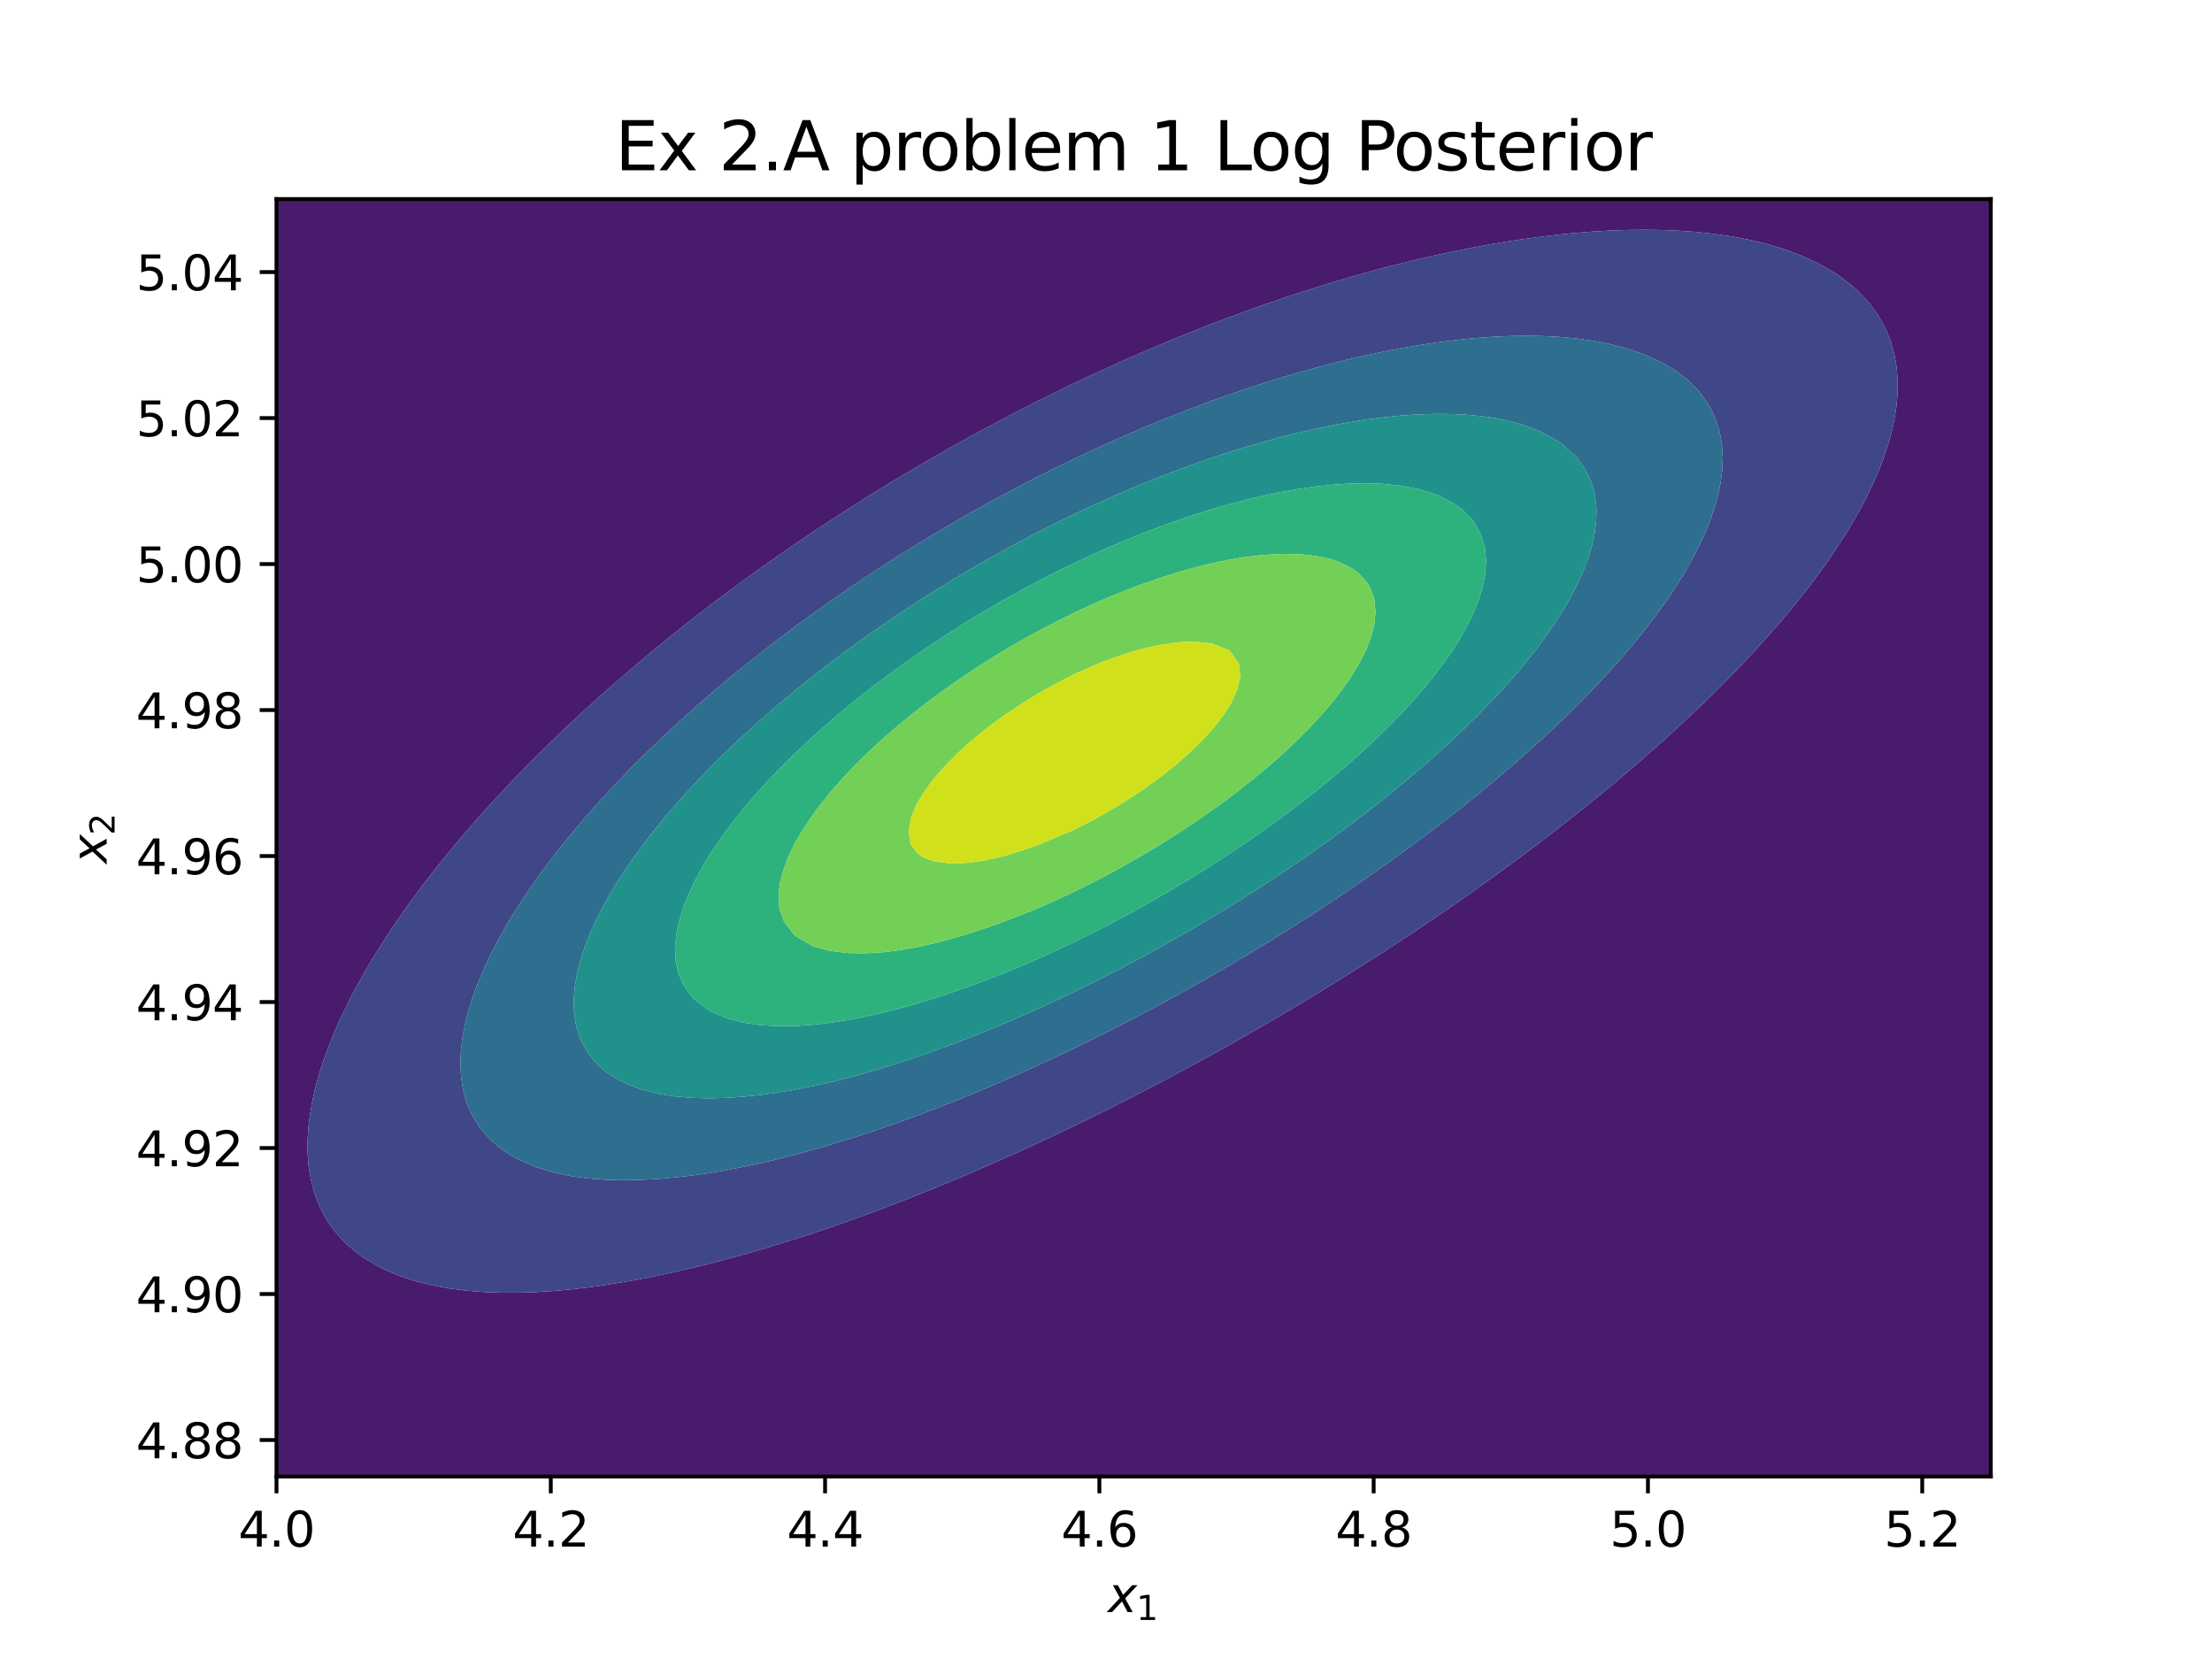 <?xml version="1.0" encoding="utf-8" standalone="no"?>
<!DOCTYPE svg PUBLIC "-//W3C//DTD SVG 1.1//EN"
  "http://www.w3.org/Graphics/SVG/1.1/DTD/svg11.dtd">
<svg xmlns:xlink="http://www.w3.org/1999/xlink" width="460.8pt" height="345.6pt" viewBox="0 0 460.8 345.6" xmlns="http://www.w3.org/2000/svg" version="1.1">
 <defs>
  <style type="text/css">*{stroke-linejoin: round; stroke-linecap: butt}</style>
 </defs>
 <g id="figure_1">
  <g id="patch_1">
   <path d="M 0 345.6 
L 460.8 345.6 
L 460.8 0 
L 0 0 
z
" style="fill: #ffffff"/>
  </g>
  <g id="axes_1">
   <g id="patch_2">
    <path d="M 57.6 307.584 
L 414.72 307.584 
L 414.72 41.472 
L 57.6 41.472 
z
" style="fill: #ffffff"/>
   </g>
   <g id="QuadContourSet_1">
    <path d="M 61.207 307.584 
L 64.815 307.584 
L 68.422 307.584 
L 72.029 307.584 
L 75.636 307.584 
L 79.244 307.584 
L 82.851 307.584 
L 86.458 307.584 
L 90.065 307.584 
L 93.673 307.584 
L 97.28 307.584 
L 100.887 307.584 
L 104.495 307.584 
L 108.102 307.584 
L 111.709 307.584 
L 115.316 307.584 
L 118.924 307.584 
L 122.531 307.584 
L 126.138 307.584 
L 129.745 307.584 
L 133.353 307.584 
L 136.96 307.584 
L 140.567 307.584 
L 144.175 307.584 
L 147.782 307.584 
L 151.389 307.584 
L 154.996 307.584 
L 158.604 307.584 
L 162.211 307.584 
L 165.818 307.584 
L 169.425 307.584 
L 173.033 307.584 
L 176.64 307.584 
L 180.247 307.584 
L 183.855 307.584 
L 187.462 307.584 
L 191.069 307.584 
L 194.676 307.584 
L 198.284 307.584 
L 201.891 307.584 
L 205.498 307.584 
L 209.105 307.584 
L 212.713 307.584 
L 216.32 307.584 
L 219.927 307.584 
L 223.535 307.584 
L 227.142 307.584 
L 230.749 307.584 
L 234.356 307.584 
L 237.964 307.584 
L 241.571 307.584 
L 245.178 307.584 
L 248.785 307.584 
L 252.393 307.584 
L 256 307.584 
L 259.607 307.584 
L 263.215 307.584 
L 266.822 307.584 
L 270.429 307.584 
L 274.036 307.584 
L 277.644 307.584 
L 281.251 307.584 
L 284.858 307.584 
L 288.465 307.584 
L 292.073 307.584 
L 295.68 307.584 
L 299.287 307.584 
L 302.895 307.584 
L 306.502 307.584 
L 310.109 307.584 
L 313.716 307.584 
L 317.324 307.584 
L 320.931 307.584 
L 324.538 307.584 
L 328.145 307.584 
L 331.753 307.584 
L 335.36 307.584 
L 338.967 307.584 
L 342.575 307.584 
L 346.182 307.584 
L 349.789 307.584 
L 353.396 307.584 
L 357.004 307.584 
L 360.611 307.584 
L 364.218 307.584 
L 367.825 307.584 
L 371.433 307.584 
L 375.04 307.584 
L 378.647 307.584 
L 382.255 307.584 
L 385.862 307.584 
L 389.469 307.584 
L 393.076 307.584 
L 396.684 307.584 
L 400.291 307.584 
L 403.898 307.584 
L 407.505 307.584 
L 411.113 307.584 
L 414.72 307.584 
L 414.72 304.896 
L 414.72 302.208 
L 414.72 299.52 
L 414.72 296.832 
L 414.72 294.144 
L 414.72 291.456 
L 414.72 288.768 
L 414.72 286.08 
L 414.72 283.392 
L 414.72 280.704 
L 414.72 278.016 
L 414.72 275.328 
L 414.72 272.64 
L 414.72 269.952 
L 414.72 267.264 
L 414.72 264.576 
L 414.72 261.888 
L 414.72 259.2 
L 414.72 256.512 
L 414.72 253.824 
L 414.72 251.136 
L 414.72 248.448 
L 414.72 245.76 
L 414.72 243.072 
L 414.72 240.384 
L 414.72 237.696 
L 414.72 235.008 
L 414.72 232.32 
L 414.72 229.632 
L 414.72 226.944 
L 414.72 224.256 
L 414.72 221.568 
L 414.72 218.88 
L 414.72 216.192 
L 414.72 213.504 
L 414.72 210.816 
L 414.72 208.128 
L 414.72 205.44 
L 414.72 202.752 
L 414.72 200.064 
L 414.72 197.376 
L 414.72 194.688 
L 414.72 192 
L 414.72 189.312 
L 414.72 186.624 
L 414.72 183.936 
L 414.72 181.248 
L 414.72 178.56 
L 414.72 175.872 
L 414.72 173.184 
L 414.72 170.496 
L 414.72 167.808 
L 414.72 165.12 
L 414.72 162.432 
L 414.72 159.744 
L 414.72 157.056 
L 414.72 154.368 
L 414.72 151.68 
L 414.72 148.992 
L 414.72 146.304 
L 414.72 143.616 
L 414.72 140.928 
L 414.72 138.24 
L 414.72 135.552 
L 414.72 132.864 
L 414.72 130.176 
L 414.72 127.488 
L 414.72 124.8 
L 414.72 122.112 
L 414.72 119.424 
L 414.72 116.736 
L 414.72 114.048 
L 414.72 111.36 
L 414.72 108.672 
L 414.72 105.984 
L 414.72 103.296 
L 414.72 100.608 
L 414.72 97.92 
L 414.72 95.232 
L 414.72 92.544 
L 414.72 89.856 
L 414.72 87.168 
L 414.72 84.48 
L 414.72 81.792 
L 414.72 79.104 
L 414.72 76.416 
L 414.72 73.728 
L 414.72 71.04 
L 414.72 68.352 
L 414.72 65.664 
L 414.72 62.976 
L 414.72 60.288 
L 414.72 57.6 
L 414.72 54.912 
L 414.72 52.224 
L 414.72 49.536 
L 414.72 46.848 
L 414.72 44.16 
L 414.72 41.472 
L 411.113 41.472 
L 407.505 41.472 
L 403.898 41.472 
L 400.291 41.472 
L 396.684 41.472 
L 393.076 41.472 
L 389.469 41.472 
L 385.862 41.472 
L 382.255 41.472 
L 378.647 41.472 
L 375.04 41.472 
L 371.433 41.472 
L 367.825 41.472 
L 364.218 41.472 
L 360.611 41.472 
L 357.004 41.472 
L 353.396 41.472 
L 349.789 41.472 
L 346.182 41.472 
L 342.575 41.472 
L 338.967 41.472 
L 335.36 41.472 
L 331.753 41.472 
L 328.145 41.472 
L 324.538 41.472 
L 320.931 41.472 
L 317.324 41.472 
L 313.716 41.472 
L 310.109 41.472 
L 306.502 41.472 
L 302.895 41.472 
L 299.287 41.472 
L 295.68 41.472 
L 292.073 41.472 
L 288.465 41.472 
L 284.858 41.472 
L 281.251 41.472 
L 277.644 41.472 
L 274.036 41.472 
L 270.429 41.472 
L 266.822 41.472 
L 263.215 41.472 
L 259.607 41.472 
L 256 41.472 
L 252.393 41.472 
L 248.785 41.472 
L 245.178 41.472 
L 241.571 41.472 
L 237.964 41.472 
L 234.356 41.472 
L 230.749 41.472 
L 227.142 41.472 
L 223.535 41.472 
L 219.927 41.472 
L 216.32 41.472 
L 212.713 41.472 
L 209.105 41.472 
L 205.498 41.472 
L 201.891 41.472 
L 198.284 41.472 
L 194.676 41.472 
L 191.069 41.472 
L 187.462 41.472 
L 183.855 41.472 
L 180.247 41.472 
L 176.64 41.472 
L 173.033 41.472 
L 169.425 41.472 
L 165.818 41.472 
L 162.211 41.472 
L 158.604 41.472 
L 154.996 41.472 
L 151.389 41.472 
L 147.782 41.472 
L 144.175 41.472 
L 140.567 41.472 
L 136.96 41.472 
L 133.353 41.472 
L 129.745 41.472 
L 126.138 41.472 
L 122.531 41.472 
L 118.924 41.472 
L 115.316 41.472 
L 111.709 41.472 
L 108.102 41.472 
L 104.495 41.472 
L 100.887 41.472 
L 97.28 41.472 
L 93.673 41.472 
L 90.065 41.472 
L 86.458 41.472 
L 82.851 41.472 
L 79.244 41.472 
L 75.636 41.472 
L 72.029 41.472 
L 68.422 41.472 
L 64.815 41.472 
L 61.207 41.472 
L 57.6 41.472 
L 57.6 44.16 
L 57.6 46.848 
L 57.6 49.536 
L 57.6 52.224 
L 57.6 54.912 
L 57.6 57.6 
L 57.6 60.288 
L 57.6 62.976 
L 57.6 65.664 
L 57.6 68.352 
L 57.6 71.04 
L 57.6 73.728 
L 57.6 76.416 
L 57.6 79.104 
L 57.6 81.792 
L 57.6 84.48 
L 57.6 87.168 
L 57.6 89.856 
L 57.6 92.544 
L 57.6 95.232 
L 57.6 97.92 
L 57.6 100.608 
L 57.6 103.296 
L 57.6 105.984 
L 57.6 108.672 
L 57.6 111.36 
L 57.6 114.048 
L 57.6 116.736 
L 57.6 119.424 
L 57.6 122.112 
L 57.6 124.8 
L 57.6 127.488 
L 57.6 130.176 
L 57.6 132.864 
L 57.6 135.552 
L 57.6 138.24 
L 57.6 140.928 
L 57.6 143.616 
L 57.6 146.304 
L 57.6 148.992 
L 57.6 151.68 
L 57.6 154.368 
L 57.6 157.056 
L 57.6 159.744 
L 57.6 162.432 
L 57.6 165.12 
L 57.6 167.808 
L 57.6 170.496 
L 57.6 173.184 
L 57.6 175.872 
L 57.6 178.56 
L 57.6 181.248 
L 57.6 183.936 
L 57.6 186.624 
L 57.6 189.312 
L 57.6 192 
L 57.6 194.688 
L 57.6 197.376 
L 57.6 200.064 
L 57.6 202.752 
L 57.6 205.44 
L 57.6 208.128 
L 57.6 210.816 
L 57.6 213.504 
L 57.6 216.192 
L 57.6 218.88 
L 57.6 221.568 
L 57.6 224.256 
L 57.6 226.944 
L 57.6 229.632 
L 57.6 232.32 
L 57.6 235.008 
L 57.6 237.696 
L 57.6 240.384 
L 57.6 243.072 
L 57.6 245.76 
L 57.6 248.448 
L 57.6 251.136 
L 57.6 253.824 
L 57.6 256.512 
L 57.6 259.2 
L 57.6 261.888 
L 57.6 264.576 
L 57.6 267.264 
L 57.6 269.952 
L 57.6 272.64 
L 57.6 275.328 
L 57.6 278.016 
L 57.6 280.704 
L 57.6 283.392 
L 57.6 286.08 
L 57.6 288.768 
L 57.6 291.456 
L 57.6 294.144 
L 57.6 296.832 
L 57.6 299.52 
L 57.6 302.208 
L 57.6 304.896 
L 57.6 307.584 
z
M 88.026 267.264 
L 86.458 266.857 
L 82.851 265.653 
L 80.326 264.576 
L 79.244 264.061 
L 75.636 261.948 
L 75.549 261.888 
L 72.202 259.2 
L 72.029 259.033 
L 69.732 256.512 
L 68.422 254.678 
L 67.867 253.824 
L 66.476 251.136 
L 65.46 248.448 
L 64.815 245.995 
L 64.755 245.76 
L 64.305 243.072 
L 64.083 240.384 
L 64.062 237.696 
L 64.221 235.008 
L 64.545 232.32 
L 64.815 230.811 
L 65.011 229.632 
L 65.599 226.944 
L 66.315 224.256 
L 67.155 221.568 
L 68.121 218.88 
L 68.422 218.138 
L 69.163 216.192 
L 70.301 213.504 
L 71.561 210.816 
L 72.029 209.9 
L 72.883 208.128 
L 74.293 205.44 
L 75.636 203.087 
L 75.817 202.752 
L 77.368 200.064 
L 79.052 197.376 
L 79.244 197.087 
L 80.755 194.688 
L 82.585 192 
L 82.851 191.629 
L 84.434 189.312 
L 86.416 186.624 
L 86.458 186.57 
L 88.395 183.936 
L 90.065 181.822 
L 90.5 181.248 
L 92.635 178.56 
L 93.673 177.326 
L 94.85 175.872 
L 97.163 173.184 
L 97.28 173.052 
L 99.478 170.496 
L 100.887 168.95 
L 101.897 167.808 
L 104.405 165.12 
L 104.495 165.027 
L 106.917 162.432 
L 108.102 161.226 
L 109.523 159.744 
L 111.709 157.571 
L 112.216 157.056 
L 114.962 154.368 
L 115.316 154.031 
L 117.747 151.68 
L 118.924 150.587 
L 120.615 148.992 
L 122.531 147.252 
L 123.562 146.304 
L 126.138 144.018 
L 126.586 143.616 
L 129.679 140.928 
L 129.745 140.871 
L 132.81 138.24 
L 133.353 137.787 
L 136.02 135.552 
L 136.96 134.784 
L 139.308 132.864 
L 140.567 131.857 
L 142.674 130.176 
L 144.175 129.002 
L 146.119 127.488 
L 147.782 126.214 
L 149.642 124.8 
L 151.389 123.491 
L 153.247 122.112 
L 154.996 120.829 
L 156.936 119.424 
L 158.604 118.226 
L 160.711 116.736 
L 162.211 115.682 
L 164.578 114.048 
L 165.818 113.194 
L 168.54 111.36 
L 169.425 110.764 
L 172.604 108.672 
L 173.033 108.389 
L 176.64 106.062 
L 176.763 105.984 
L 180.247 103.765 
L 181.006 103.296 
L 183.855 101.521 
L 185.369 100.608 
L 187.462 99.331 
L 189.86 97.92 
L 191.069 97.199 
L 194.493 95.232 
L 194.676 95.125 
L 198.284 93.062 
L 199.225 92.544 
L 201.891 91.047 
L 204.11 89.856 
L 205.498 89.093 
L 209.105 87.202 
L 209.171 87.168 
L 212.713 85.303 
L 214.358 84.48 
L 216.32 83.47 
L 219.762 81.792 
L 219.927 81.709 
L 223.535 79.939 
L 225.335 79.104 
L 227.142 78.236 
L 230.749 76.594 
L 231.154 76.416 
L 234.356 74.95 
L 237.207 73.728 
L 237.964 73.39 
L 241.571 71.84 
L 243.544 71.04 
L 245.178 70.347 
L 248.785 68.897 
L 250.213 68.352 
L 252.393 67.478 
L 256 66.118 
L 257.267 65.664 
L 259.607 64.781 
L 263.215 63.504 
L 264.79 62.976 
L 266.822 62.257 
L 270.429 61.058 
L 272.9 60.288 
L 274.036 59.913 
L 277.644 58.788 
L 281.251 57.746 
L 281.787 57.6 
L 284.858 56.708 
L 288.465 55.737 
L 291.778 54.912 
L 292.073 54.834 
L 295.68 53.937 
L 299.287 53.113 
L 302.895 52.358 
L 303.591 52.224 
L 306.502 51.625 
L 310.109 50.952 
L 313.716 50.348 
L 317.324 49.81 
L 319.414 49.536 
L 320.931 49.323 
L 324.538 48.89 
L 328.145 48.53 
L 331.753 48.245 
L 335.36 48.036 
L 338.967 47.908 
L 342.575 47.866 
L 346.182 47.916 
L 349.789 48.067 
L 353.396 48.329 
L 357.004 48.714 
L 360.611 49.238 
L 362.237 49.536 
L 364.218 49.914 
L 367.825 50.768 
L 371.433 51.835 
L 372.553 52.224 
L 375.04 53.161 
L 378.647 54.801 
L 378.863 54.912 
L 382.255 56.881 
L 383.333 57.6 
L 385.862 59.565 
L 386.695 60.288 
L 389.268 62.976 
L 389.469 63.232 
L 391.246 65.664 
L 392.74 68.352 
L 393.076 69.148 
L 393.845 71.04 
L 394.616 73.728 
L 395.092 76.416 
L 395.311 79.104 
L 395.301 81.792 
L 395.085 84.48 
L 394.679 87.168 
L 394.095 89.856 
L 393.342 92.544 
L 393.076 93.316 
L 392.458 95.232 
L 391.439 97.92 
L 390.268 100.608 
L 389.469 102.233 
L 388.975 103.296 
L 387.585 105.984 
L 386.043 108.672 
L 385.862 108.963 
L 384.441 111.36 
L 382.697 114.048 
L 382.255 114.681 
L 380.886 116.736 
L 378.942 119.424 
L 378.647 119.808 
L 376.951 122.112 
L 375.04 124.514 
L 374.821 124.8 
L 372.653 127.488 
L 371.433 128.906 
L 370.377 130.176 
L 367.998 132.864 
L 367.825 133.051 
L 365.589 135.552 
L 364.218 136.996 
L 363.072 138.24 
L 360.611 140.765 
L 360.456 140.928 
L 357.809 143.616 
L 357.004 144.396 
L 355.08 146.304 
L 353.396 147.896 
L 352.262 148.992 
L 349.789 151.277 
L 349.361 151.68 
L 346.398 154.368 
L 346.182 154.559 
L 343.389 157.056 
L 342.575 157.759 
L 340.302 159.744 
L 338.967 160.871 
L 337.139 162.432 
L 335.36 163.905 
L 333.904 165.12 
L 331.753 166.865 
L 330.597 167.808 
L 328.145 169.758 
L 327.222 170.496 
L 324.538 172.589 
L 323.777 173.184 
L 320.931 175.363 
L 320.266 175.872 
L 317.324 178.082 
L 316.686 178.56 
L 313.716 180.75 
L 313.038 181.248 
L 310.109 183.37 
L 309.322 183.936 
L 306.502 185.943 
L 305.536 186.624 
L 302.895 188.47 
L 301.677 189.312 
L 299.287 190.954 
L 297.745 192 
L 295.68 193.395 
L 293.736 194.688 
L 292.073 195.792 
L 289.647 197.376 
L 288.465 198.147 
L 285.473 200.064 
L 284.858 200.459 
L 281.251 202.729 
L 281.214 202.752 
L 277.644 204.977 
L 276.882 205.44 
L 274.036 207.195 
L 272.483 208.128 
L 270.429 209.374 
L 267.983 210.816 
L 266.822 211.509 
L 263.375 213.504 
L 263.215 213.598 
L 259.607 215.688 
L 258.71 216.192 
L 256 217.741 
L 253.934 218.88 
L 252.393 219.746 
L 249.028 221.568 
L 248.785 221.702 
L 245.178 223.662 
L 244.045 224.256 
L 241.571 225.585 
L 238.928 226.944 
L 237.964 227.453 
L 234.356 229.297 
L 233.681 229.632 
L 230.749 231.131 
L 228.309 232.32 
L 227.142 232.907 
L 223.535 234.653 
L 222.779 235.008 
L 219.927 236.392 
L 217.092 237.696 
L 216.32 238.064 
L 212.713 239.73 
L 211.232 240.384 
L 209.105 241.36 
L 205.498 242.928 
L 205.158 243.072 
L 201.891 244.511 
L 198.87 245.76 
L 198.284 246.013 
L 194.676 247.519 
L 192.318 248.448 
L 191.069 248.963 
L 187.462 250.386 
L 185.454 251.136 
L 183.855 251.764 
L 180.247 253.108 
L 178.216 253.824 
L 176.64 254.409 
L 173.033 255.678 
L 170.509 256.512 
L 169.425 256.89 
L 165.818 258.066 
L 162.211 259.162 
L 162.081 259.2 
L 158.604 260.278 
L 154.996 261.315 
L 152.858 261.888 
L 151.389 262.307 
L 147.782 263.263 
L 144.175 264.142 
L 142.24 264.576 
L 140.567 264.976 
L 136.96 265.762 
L 133.353 266.471 
L 129.745 267.103 
L 128.698 267.264 
L 126.138 267.684 
L 122.531 268.19 
L 118.924 268.607 
L 115.316 268.932 
L 111.709 269.159 
L 108.102 269.28 
L 104.495 269.283 
L 100.887 269.154 
L 97.28 268.875 
L 93.673 268.42 
L 90.065 267.76 
z
" clip-path="url(#pcdf691c849)" style="fill: #481b6d"/>
    <path d="M 90.065 267.76 
L 93.673 268.42 
L 97.28 268.875 
L 100.887 269.154 
L 104.495 269.283 
L 108.102 269.28 
L 111.709 269.159 
L 115.316 268.932 
L 118.924 268.607 
L 122.531 268.19 
L 126.138 267.684 
L 128.698 267.264 
L 129.745 267.103 
L 133.353 266.471 
L 136.96 265.762 
L 140.567 264.976 
L 142.24 264.576 
L 144.175 264.142 
L 147.782 263.263 
L 151.389 262.307 
L 152.858 261.888 
L 154.996 261.315 
L 158.604 260.278 
L 162.081 259.2 
L 162.211 259.162 
L 165.818 258.066 
L 169.425 256.89 
L 170.509 256.512 
L 173.033 255.678 
L 176.64 254.409 
L 178.216 253.824 
L 180.247 253.108 
L 183.855 251.764 
L 185.454 251.136 
L 187.462 250.386 
L 191.069 248.963 
L 192.318 248.448 
L 194.676 247.519 
L 198.284 246.013 
L 198.87 245.76 
L 201.891 244.511 
L 205.158 243.072 
L 205.498 242.928 
L 209.105 241.36 
L 211.232 240.384 
L 212.713 239.73 
L 216.32 238.064 
L 217.092 237.696 
L 219.927 236.392 
L 222.779 235.008 
L 223.535 234.653 
L 227.142 232.907 
L 228.309 232.32 
L 230.749 231.131 
L 233.681 229.632 
L 234.356 229.297 
L 237.964 227.453 
L 238.928 226.944 
L 241.571 225.585 
L 244.045 224.256 
L 245.178 223.662 
L 248.785 221.702 
L 249.028 221.568 
L 252.393 219.746 
L 253.934 218.88 
L 256 217.741 
L 258.71 216.192 
L 259.607 215.688 
L 263.215 213.598 
L 263.375 213.504 
L 266.822 211.509 
L 267.983 210.816 
L 270.429 209.374 
L 272.483 208.128 
L 274.036 207.195 
L 276.882 205.44 
L 277.644 204.977 
L 281.214 202.752 
L 281.251 202.729 
L 284.858 200.459 
L 285.473 200.064 
L 288.465 198.147 
L 289.647 197.376 
L 292.073 195.792 
L 293.736 194.688 
L 295.68 193.395 
L 297.745 192 
L 299.287 190.954 
L 301.677 189.312 
L 302.895 188.47 
L 305.536 186.624 
L 306.502 185.943 
L 309.322 183.936 
L 310.109 183.37 
L 313.038 181.248 
L 313.716 180.75 
L 316.686 178.56 
L 317.324 178.082 
L 320.266 175.872 
L 320.931 175.363 
L 323.777 173.184 
L 324.538 172.589 
L 327.222 170.496 
L 328.145 169.758 
L 330.597 167.808 
L 331.753 166.865 
L 333.904 165.12 
L 335.36 163.905 
L 337.139 162.432 
L 338.967 160.871 
L 340.302 159.744 
L 342.575 157.759 
L 343.389 157.056 
L 346.182 154.559 
L 346.398 154.368 
L 349.361 151.68 
L 349.789 151.277 
L 352.262 148.992 
L 353.396 147.896 
L 355.08 146.304 
L 357.004 144.396 
L 357.809 143.616 
L 360.456 140.928 
L 360.611 140.765 
L 363.072 138.24 
L 364.218 136.996 
L 365.589 135.552 
L 367.825 133.051 
L 367.998 132.864 
L 370.377 130.176 
L 371.433 128.906 
L 372.653 127.488 
L 374.821 124.8 
L 375.04 124.514 
L 376.951 122.112 
L 378.647 119.808 
L 378.942 119.424 
L 380.886 116.736 
L 382.255 114.681 
L 382.697 114.048 
L 384.441 111.36 
L 385.862 108.963 
L 386.043 108.672 
L 387.585 105.984 
L 388.975 103.296 
L 389.469 102.233 
L 390.268 100.608 
L 391.439 97.92 
L 392.458 95.232 
L 393.076 93.316 
L 393.342 92.544 
L 394.095 89.856 
L 394.679 87.168 
L 395.085 84.48 
L 395.301 81.792 
L 395.311 79.104 
L 395.092 76.416 
L 394.616 73.728 
L 393.845 71.04 
L 393.076 69.148 
L 392.74 68.352 
L 391.246 65.664 
L 389.469 63.232 
L 389.268 62.976 
L 386.695 60.288 
L 385.862 59.565 
L 383.333 57.6 
L 382.255 56.881 
L 378.863 54.912 
L 378.647 54.801 
L 375.04 53.161 
L 372.553 52.224 
L 371.433 51.835 
L 367.825 50.768 
L 364.218 49.914 
L 362.237 49.536 
L 360.611 49.238 
L 357.004 48.714 
L 353.396 48.329 
L 349.789 48.067 
L 346.182 47.916 
L 342.575 47.866 
L 338.967 47.908 
L 335.36 48.036 
L 331.753 48.245 
L 328.145 48.53 
L 324.538 48.89 
L 320.931 49.323 
L 319.414 49.536 
L 317.324 49.81 
L 313.716 50.348 
L 310.109 50.952 
L 306.502 51.625 
L 303.591 52.224 
L 302.895 52.358 
L 299.287 53.113 
L 295.68 53.937 
L 292.073 54.834 
L 291.778 54.912 
L 288.465 55.737 
L 284.858 56.708 
L 281.787 57.6 
L 281.251 57.746 
L 277.644 58.788 
L 274.036 59.913 
L 272.9 60.288 
L 270.429 61.058 
L 266.822 62.257 
L 264.79 62.976 
L 263.215 63.504 
L 259.607 64.781 
L 257.267 65.664 
L 256 66.118 
L 252.393 67.478 
L 250.213 68.352 
L 248.785 68.897 
L 245.178 70.347 
L 243.544 71.04 
L 241.571 71.84 
L 237.964 73.39 
L 237.207 73.728 
L 234.356 74.95 
L 231.154 76.416 
L 230.749 76.594 
L 227.142 78.236 
L 225.335 79.104 
L 223.535 79.939 
L 219.927 81.709 
L 219.762 81.792 
L 216.32 83.47 
L 214.358 84.48 
L 212.713 85.303 
L 209.171 87.168 
L 209.105 87.202 
L 205.498 89.093 
L 204.11 89.856 
L 201.891 91.047 
L 199.225 92.544 
L 198.284 93.062 
L 194.676 95.125 
L 194.493 95.232 
L 191.069 97.199 
L 189.86 97.92 
L 187.462 99.331 
L 185.369 100.608 
L 183.855 101.521 
L 181.006 103.296 
L 180.247 103.765 
L 176.763 105.984 
L 176.64 106.062 
L 173.033 108.389 
L 172.604 108.672 
L 169.425 110.764 
L 168.54 111.36 
L 165.818 113.194 
L 164.578 114.048 
L 162.211 115.682 
L 160.711 116.736 
L 158.604 118.226 
L 156.936 119.424 
L 154.996 120.829 
L 153.247 122.112 
L 151.389 123.491 
L 149.642 124.8 
L 147.782 126.214 
L 146.119 127.488 
L 144.175 129.002 
L 142.674 130.176 
L 140.567 131.857 
L 139.308 132.864 
L 136.96 134.784 
L 136.02 135.552 
L 133.353 137.787 
L 132.81 138.24 
L 129.745 140.871 
L 129.679 140.928 
L 126.586 143.616 
L 126.138 144.018 
L 123.562 146.304 
L 122.531 147.252 
L 120.615 148.992 
L 118.924 150.587 
L 117.747 151.68 
L 115.316 154.031 
L 114.962 154.368 
L 112.216 157.056 
L 111.709 157.571 
L 109.523 159.744 
L 108.102 161.226 
L 106.917 162.432 
L 104.495 165.027 
L 104.405 165.12 
L 101.897 167.808 
L 100.887 168.95 
L 99.478 170.496 
L 97.28 173.052 
L 97.163 173.184 
L 94.85 175.872 
L 93.673 177.326 
L 92.635 178.56 
L 90.5 181.248 
L 90.065 181.822 
L 88.395 183.936 
L 86.458 186.57 
L 86.416 186.624 
L 84.434 189.312 
L 82.851 191.629 
L 82.585 192 
L 80.755 194.688 
L 79.244 197.087 
L 79.052 197.376 
L 77.368 200.064 
L 75.817 202.752 
L 75.636 203.087 
L 74.293 205.44 
L 72.883 208.128 
L 72.029 209.9 
L 71.561 210.816 
L 70.301 213.504 
L 69.163 216.192 
L 68.422 218.138 
L 68.121 218.88 
L 67.155 221.568 
L 66.315 224.256 
L 65.599 226.944 
L 65.011 229.632 
L 64.815 230.811 
L 64.545 232.32 
L 64.221 235.008 
L 64.062 237.696 
L 64.083 240.384 
L 64.305 243.072 
L 64.755 245.76 
L 64.815 245.995 
L 65.46 248.448 
L 66.476 251.136 
L 67.867 253.824 
L 68.422 254.678 
L 69.732 256.512 
L 72.029 259.033 
L 72.202 259.2 
L 75.549 261.888 
L 75.636 261.948 
L 79.244 264.061 
L 80.326 264.576 
L 82.851 265.653 
L 86.458 266.857 
L 88.026 267.264 
z
M 126.056 245.76 
L 122.531 245.49 
L 118.924 244.996 
L 115.316 244.239 
L 111.709 243.158 
L 111.483 243.072 
L 108.102 241.603 
L 105.945 240.384 
L 104.495 239.401 
L 102.434 237.696 
L 100.887 236.068 
L 100.023 235.008 
L 98.347 232.32 
L 97.28 229.866 
L 97.188 229.632 
L 96.451 226.944 
L 96.041 224.256 
L 95.908 221.568 
L 96.014 218.88 
L 96.331 216.192 
L 96.836 213.504 
L 97.28 211.759 
L 97.509 210.816 
L 98.326 208.128 
L 99.288 205.44 
L 100.391 202.752 
L 100.887 201.684 
L 101.608 200.064 
L 102.937 197.376 
L 104.398 194.688 
L 104.495 194.525 
L 105.932 192 
L 107.592 189.312 
L 108.102 188.544 
L 109.332 186.624 
L 111.182 183.936 
L 111.709 183.217 
L 113.106 181.248 
L 115.146 178.56 
L 115.316 178.346 
L 117.237 175.872 
L 118.924 173.831 
L 119.445 173.184 
L 121.721 170.496 
L 122.531 169.585 
L 124.079 167.808 
L 126.138 165.566 
L 126.541 165.12 
L 129.066 162.432 
L 129.745 161.738 
L 131.67 159.744 
L 133.353 158.078 
L 134.371 157.056 
L 136.96 154.568 
L 137.166 154.368 
L 140.022 151.68 
L 140.567 151.184 
L 142.961 148.992 
L 144.175 147.919 
L 145.994 146.304 
L 147.782 144.766 
L 149.117 143.616 
L 151.389 141.716 
L 152.332 140.928 
L 154.996 138.761 
L 155.639 138.24 
L 158.604 135.894 
L 159.038 135.552 
L 162.211 133.109 
L 162.532 132.864 
L 165.818 130.402 
L 166.123 130.176 
L 169.425 127.768 
L 169.815 127.488 
L 173.033 125.204 
L 173.612 124.8 
L 176.64 122.708 
L 177.521 122.112 
L 180.247 120.278 
L 181.546 119.424 
L 183.855 117.913 
L 185.693 116.736 
L 187.462 115.606 
L 189.973 114.048 
L 191.069 113.368 
L 194.402 111.36 
L 194.676 111.194 
L 198.284 109.063 
L 198.966 108.672 
L 201.891 106.984 
L 203.689 105.984 
L 205.498 104.968 
L 208.596 103.296 
L 209.105 103.017 
L 212.713 101.1 
L 213.677 100.608 
L 216.32 99.236 
L 218.978 97.92 
L 219.927 97.441 
L 223.535 95.689 
L 224.515 95.232 
L 227.142 93.98 
L 230.32 92.544 
L 230.749 92.345 
L 234.356 90.735 
L 236.434 89.856 
L 237.964 89.19 
L 241.571 87.697 
L 242.913 87.168 
L 245.178 86.247 
L 248.785 84.863 
L 249.835 84.48 
L 252.393 83.514 
L 256 82.234 
L 257.318 81.792 
L 259.607 80.995 
L 263.215 79.817 
L 265.544 79.104 
L 266.822 78.697 
L 270.429 77.622 
L 274.036 76.624 
L 274.847 76.416 
L 277.644 75.666 
L 281.251 74.776 
L 284.858 73.96 
L 285.991 73.728 
L 288.465 73.197 
L 292.073 72.502 
L 295.68 71.886 
L 299.287 71.349 
L 301.744 71.04 
L 302.895 70.888 
L 306.502 70.507 
L 310.109 70.22 
L 313.716 70.033 
L 317.324 69.954 
L 320.931 69.994 
L 324.538 70.166 
L 328.145 70.487 
L 331.753 70.976 
L 332.105 71.04 
L 335.36 71.674 
L 338.967 72.614 
L 342.261 73.728 
L 342.575 73.847 
L 346.182 75.509 
L 347.795 76.416 
L 349.789 77.748 
L 351.518 79.104 
L 353.396 80.947 
L 354.156 81.792 
L 356.033 84.48 
L 357.004 86.423 
L 357.347 87.168 
L 358.207 89.856 
L 358.696 92.544 
L 358.87 95.232 
L 358.768 97.92 
L 358.424 100.608 
L 357.86 103.296 
L 357.094 105.984 
L 357.004 106.234 
L 356.163 108.672 
L 355.063 111.36 
L 353.794 114.048 
L 353.396 114.79 
L 352.396 116.736 
L 350.857 119.424 
L 349.789 121.115 
L 349.183 122.112 
L 347.398 124.8 
L 346.182 126.486 
L 345.483 127.488 
L 343.465 130.176 
L 342.575 131.283 
L 341.339 132.864 
L 339.09 135.552 
L 338.967 135.691 
L 336.774 138.24 
L 335.36 139.784 
L 334.338 140.928 
L 331.792 143.616 
L 331.753 143.656 
L 329.188 146.304 
L 328.145 147.327 
L 326.478 148.992 
L 324.538 150.839 
L 323.667 151.68 
L 320.931 154.209 
L 320.761 154.368 
L 317.786 157.056 
L 317.324 157.459 
L 314.726 159.744 
L 313.716 160.601 
L 311.574 162.432 
L 310.109 163.643 
L 308.332 165.12 
L 306.502 166.596 
L 305.002 167.808 
L 302.895 169.466 
L 301.585 170.496 
L 299.287 172.26 
L 298.081 173.184 
L 295.68 174.984 
L 294.49 175.872 
L 292.073 177.641 
L 290.81 178.56 
L 288.465 180.237 
L 287.039 181.248 
L 284.858 182.773 
L 283.177 183.936 
L 281.251 185.253 
L 279.218 186.624 
L 277.644 187.677 
L 275.161 189.312 
L 274.036 190.048 
L 271 192 
L 270.429 192.366 
L 266.822 194.633 
L 266.734 194.688 
L 263.215 196.856 
L 262.351 197.376 
L 259.607 199.041 
L 257.878 200.064 
L 256 201.18 
L 253.278 202.752 
L 252.393 203.267 
L 248.785 205.309 
L 248.549 205.44 
L 245.178 207.329 
L 243.705 208.128 
L 241.571 209.298 
L 238.703 210.816 
L 237.964 211.213 
L 234.356 213.096 
L 233.55 213.504 
L 230.749 214.946 
L 228.229 216.192 
L 227.142 216.74 
L 223.535 218.495 
L 222.717 218.88 
L 219.927 220.222 
L 216.995 221.568 
L 216.32 221.886 
L 212.713 223.526 
L 211.034 224.256 
L 209.105 225.118 
L 205.498 226.655 
L 204.792 226.944 
L 201.891 228.169 
L 198.284 229.609 
L 198.223 229.632 
L 194.676 231.039 
L 191.242 232.32 
L 191.069 232.387 
L 187.462 233.719 
L 183.855 234.969 
L 183.735 235.008 
L 180.247 236.2 
L 176.64 237.351 
L 175.489 237.696 
L 173.033 238.463 
L 169.425 239.51 
L 166.178 240.384 
L 165.818 240.485 
L 162.211 241.418 
L 158.604 242.269 
L 154.996 243.039 
L 154.82 243.072 
L 151.389 243.75 
L 147.782 244.37 
L 144.175 244.869 
L 140.567 245.288 
L 136.96 245.599 
L 134 245.76 
L 133.353 245.797 
L 129.745 245.86 
L 126.138 245.766 
z
" clip-path="url(#pcdf691c849)" style="fill: #3f4788"/>
    <path d="M 126.138 245.766 
L 129.745 245.86 
L 133.353 245.797 
L 134 245.76 
L 136.96 245.599 
L 140.567 245.288 
L 144.175 244.869 
L 147.782 244.37 
L 151.389 243.75 
L 154.82 243.072 
L 154.996 243.039 
L 158.604 242.269 
L 162.211 241.418 
L 165.818 240.485 
L 166.178 240.384 
L 169.425 239.51 
L 173.033 238.463 
L 175.489 237.696 
L 176.64 237.351 
L 180.247 236.2 
L 183.735 235.008 
L 183.855 234.969 
L 187.462 233.719 
L 191.069 232.387 
L 191.242 232.32 
L 194.676 231.039 
L 198.223 229.632 
L 198.284 229.609 
L 201.891 228.169 
L 204.792 226.944 
L 205.498 226.655 
L 209.105 225.118 
L 211.034 224.256 
L 212.713 223.526 
L 216.32 221.886 
L 216.995 221.568 
L 219.927 220.222 
L 222.717 218.88 
L 223.535 218.495 
L 227.142 216.74 
L 228.229 216.192 
L 230.749 214.946 
L 233.55 213.504 
L 234.356 213.096 
L 237.964 211.213 
L 238.703 210.816 
L 241.571 209.298 
L 243.705 208.128 
L 245.178 207.329 
L 248.549 205.44 
L 248.785 205.309 
L 252.393 203.267 
L 253.278 202.752 
L 256 201.18 
L 257.878 200.064 
L 259.607 199.041 
L 262.351 197.376 
L 263.215 196.856 
L 266.734 194.688 
L 266.822 194.633 
L 270.429 192.366 
L 271 192 
L 274.036 190.048 
L 275.161 189.312 
L 277.644 187.677 
L 279.218 186.624 
L 281.251 185.253 
L 283.177 183.936 
L 284.858 182.773 
L 287.039 181.248 
L 288.465 180.237 
L 290.81 178.56 
L 292.073 177.641 
L 294.49 175.872 
L 295.68 174.984 
L 298.081 173.184 
L 299.287 172.26 
L 301.585 170.496 
L 302.895 169.466 
L 305.002 167.808 
L 306.502 166.596 
L 308.332 165.12 
L 310.109 163.643 
L 311.574 162.432 
L 313.716 160.601 
L 314.726 159.744 
L 317.324 157.459 
L 317.786 157.056 
L 320.761 154.368 
L 320.931 154.209 
L 323.667 151.68 
L 324.538 150.839 
L 326.478 148.992 
L 328.145 147.327 
L 329.188 146.304 
L 331.753 143.656 
L 331.792 143.616 
L 334.338 140.928 
L 335.36 139.784 
L 336.774 138.24 
L 338.967 135.691 
L 339.09 135.552 
L 341.339 132.864 
L 342.575 131.283 
L 343.465 130.176 
L 345.483 127.488 
L 346.182 126.486 
L 347.398 124.8 
L 349.183 122.112 
L 349.789 121.115 
L 350.857 119.424 
L 352.396 116.736 
L 353.396 114.79 
L 353.794 114.048 
L 355.063 111.36 
L 356.163 108.672 
L 357.004 106.234 
L 357.094 105.984 
L 357.86 103.296 
L 358.424 100.608 
L 358.768 97.92 
L 358.87 95.232 
L 358.696 92.544 
L 358.207 89.856 
L 357.347 87.168 
L 357.004 86.423 
L 356.033 84.48 
L 354.156 81.792 
L 353.396 80.947 
L 351.518 79.104 
L 349.789 77.748 
L 347.795 76.416 
L 346.182 75.509 
L 342.575 73.847 
L 342.261 73.728 
L 338.967 72.614 
L 335.36 71.674 
L 332.105 71.04 
L 331.753 70.976 
L 328.145 70.487 
L 324.538 70.166 
L 320.931 69.994 
L 317.324 69.954 
L 313.716 70.033 
L 310.109 70.22 
L 306.502 70.507 
L 302.895 70.888 
L 301.744 71.04 
L 299.287 71.349 
L 295.68 71.886 
L 292.073 72.502 
L 288.465 73.197 
L 285.991 73.728 
L 284.858 73.96 
L 281.251 74.776 
L 277.644 75.666 
L 274.847 76.416 
L 274.036 76.624 
L 270.429 77.622 
L 266.822 78.697 
L 265.544 79.104 
L 263.215 79.817 
L 259.607 80.995 
L 257.318 81.792 
L 256 82.234 
L 252.393 83.514 
L 249.835 84.48 
L 248.785 84.863 
L 245.178 86.247 
L 242.913 87.168 
L 241.571 87.697 
L 237.964 89.19 
L 236.434 89.856 
L 234.356 90.735 
L 230.749 92.345 
L 230.32 92.544 
L 227.142 93.98 
L 224.515 95.232 
L 223.535 95.689 
L 219.927 97.441 
L 218.978 97.92 
L 216.32 99.236 
L 213.677 100.608 
L 212.713 101.1 
L 209.105 103.017 
L 208.596 103.296 
L 205.498 104.968 
L 203.689 105.984 
L 201.891 106.984 
L 198.966 108.672 
L 198.284 109.063 
L 194.676 111.194 
L 194.402 111.36 
L 191.069 113.368 
L 189.973 114.048 
L 187.462 115.606 
L 185.693 116.736 
L 183.855 117.913 
L 181.546 119.424 
L 180.247 120.278 
L 177.521 122.112 
L 176.64 122.708 
L 173.612 124.8 
L 173.033 125.204 
L 169.815 127.488 
L 169.425 127.768 
L 166.123 130.176 
L 165.818 130.402 
L 162.532 132.864 
L 162.211 133.109 
L 159.038 135.552 
L 158.604 135.894 
L 155.639 138.24 
L 154.996 138.761 
L 152.332 140.928 
L 151.389 141.716 
L 149.117 143.616 
L 147.782 144.766 
L 145.994 146.304 
L 144.175 147.919 
L 142.961 148.992 
L 140.567 151.184 
L 140.022 151.68 
L 137.166 154.368 
L 136.96 154.568 
L 134.371 157.056 
L 133.353 158.078 
L 131.67 159.744 
L 129.745 161.738 
L 129.066 162.432 
L 126.541 165.12 
L 126.138 165.566 
L 124.079 167.808 
L 122.531 169.585 
L 121.721 170.496 
L 119.445 173.184 
L 118.924 173.831 
L 117.237 175.872 
L 115.316 178.346 
L 115.146 178.56 
L 113.106 181.248 
L 111.709 183.217 
L 111.182 183.936 
L 109.332 186.624 
L 108.102 188.544 
L 107.592 189.312 
L 105.932 192 
L 104.495 194.525 
L 104.398 194.688 
L 102.937 197.376 
L 101.608 200.064 
L 100.887 201.684 
L 100.391 202.752 
L 99.288 205.44 
L 98.326 208.128 
L 97.509 210.816 
L 97.28 211.759 
L 96.836 213.504 
L 96.331 216.192 
L 96.014 218.88 
L 95.908 221.568 
L 96.041 224.256 
L 96.451 226.944 
L 97.188 229.632 
L 97.28 229.866 
L 98.347 232.32 
L 100.023 235.008 
L 100.887 236.068 
L 102.434 237.696 
L 104.495 239.401 
L 105.945 240.384 
L 108.102 241.603 
L 111.483 243.072 
L 111.709 243.158 
L 115.316 244.239 
L 118.924 244.996 
L 122.531 245.49 
L 126.056 245.76 
z
M 133.539 226.944 
L 133.353 226.889 
L 129.745 225.426 
L 127.644 224.256 
L 126.138 223.204 
L 124.288 221.568 
L 122.531 219.442 
L 122.141 218.88 
L 120.8 216.192 
L 119.983 213.504 
L 119.585 210.816 
L 119.528 208.128 
L 119.754 205.44 
L 120.222 202.752 
L 120.9 200.064 
L 121.769 197.376 
L 122.531 195.429 
L 122.812 194.688 
L 124.01 192 
L 125.356 189.312 
L 126.138 187.915 
L 126.841 186.624 
L 128.452 183.936 
L 129.745 181.951 
L 130.193 181.248 
L 132.044 178.56 
L 133.353 176.789 
L 134.017 175.872 
L 136.096 173.184 
L 136.96 172.132 
L 138.283 170.496 
L 140.567 167.831 
L 140.587 167.808 
L 142.976 165.12 
L 144.175 163.84 
L 145.479 162.432 
L 147.782 160.065 
L 148.092 159.744 
L 150.798 157.056 
L 151.389 156.492 
L 153.606 154.368 
L 154.996 153.087 
L 156.522 151.68 
L 158.604 149.829 
L 159.546 148.992 
L 162.211 146.704 
L 162.679 146.304 
L 165.818 143.701 
L 165.921 143.616 
L 169.272 140.928 
L 169.425 140.808 
L 172.737 138.24 
L 173.033 138.016 
L 176.325 135.552 
L 176.64 135.32 
L 180.038 132.864 
L 180.247 132.715 
L 183.855 130.196 
L 183.883 130.176 
L 187.462 127.754 
L 187.863 127.488 
L 191.069 125.389 
L 191.987 124.8 
L 194.676 123.09 
L 196.262 122.112 
L 198.284 120.872 
L 200.715 119.424 
L 201.891 118.726 
L 205.353 116.736 
L 205.498 116.652 
L 209.105 114.634 
L 210.191 114.048 
L 212.713 112.682 
L 215.241 111.36 
L 216.32 110.792 
L 219.927 108.974 
L 220.55 108.672 
L 223.535 107.21 
L 226.155 105.984 
L 227.142 105.517 
L 230.749 103.882 
L 232.105 103.296 
L 234.356 102.307 
L 237.964 100.804 
L 238.457 100.608 
L 241.571 99.349 
L 245.178 97.973 
L 245.326 97.92 
L 248.785 96.645 
L 252.393 95.396 
L 252.898 95.232 
L 256 94.201 
L 259.607 93.083 
L 261.48 92.544 
L 263.215 92.032 
L 266.822 91.052 
L 270.429 90.152 
L 271.745 89.856 
L 274.036 89.326 
L 277.644 88.583 
L 281.251 87.93 
L 284.858 87.369 
L 286.448 87.168 
L 288.465 86.906 
L 292.073 86.553 
L 295.68 86.318 
L 299.287 86.216 
L 302.895 86.262 
L 306.502 86.477 
L 310.109 86.89 
L 311.726 87.168 
L 313.716 87.552 
L 317.324 88.531 
L 320.86 89.856 
L 320.931 89.888 
L 324.538 91.899 
L 325.466 92.544 
L 328.145 94.946 
L 328.415 95.232 
L 330.329 97.92 
L 331.574 100.608 
L 331.753 101.242 
L 332.278 103.296 
L 332.566 105.984 
L 332.508 108.672 
L 332.152 111.36 
L 331.753 113.08 
L 331.536 114.048 
L 330.692 116.736 
L 329.641 119.424 
L 328.397 122.112 
L 328.145 122.578 
L 326.984 124.8 
L 325.406 127.488 
L 324.538 128.817 
L 323.675 130.176 
L 321.802 132.864 
L 320.931 134.014 
L 319.794 135.552 
L 317.649 138.24 
L 317.324 138.62 
L 315.391 140.928 
L 313.716 142.801 
L 313.001 143.616 
L 310.496 146.304 
L 310.109 146.698 
L 307.886 148.992 
L 306.502 150.348 
L 305.157 151.68 
L 302.895 153.815 
L 302.314 154.368 
L 299.362 157.056 
L 299.287 157.122 
L 296.315 159.744 
L 295.68 160.283 
L 293.157 162.432 
L 292.073 163.324 
L 289.891 165.12 
L 288.465 166.257 
L 286.517 167.808 
L 284.858 169.091 
L 283.034 170.496 
L 281.251 171.835 
L 279.442 173.184 
L 277.644 174.495 
L 275.738 175.872 
L 274.036 177.077 
L 271.92 178.56 
L 270.429 179.586 
L 267.984 181.248 
L 266.822 182.026 
L 263.925 183.936 
L 263.215 184.399 
L 259.738 186.624 
L 259.607 186.707 
L 256 188.96 
L 255.42 189.312 
L 252.393 191.139 
L 250.943 192 
L 248.785 193.277 
L 246.339 194.688 
L 245.178 195.357 
L 241.572 197.376 
L 241.571 197.377 
L 237.964 199.358 
L 236.636 200.064 
L 234.356 201.281 
L 231.506 202.752 
L 230.749 203.145 
L 227.142 204.962 
L 226.16 205.44 
L 223.535 206.731 
L 220.574 208.128 
L 219.927 208.437 
L 216.32 210.099 
L 214.698 210.816 
L 212.713 211.706 
L 209.105 213.252 
L 208.492 213.504 
L 205.498 214.755 
L 201.891 216.186 
L 201.876 216.192 
L 198.284 217.577 
L 194.707 218.88 
L 194.676 218.891 
L 191.069 220.16 
L 187.462 221.351 
L 186.756 221.568 
L 183.855 222.484 
L 180.247 223.541 
L 177.599 224.256 
L 176.64 224.522 
L 173.033 225.429 
L 169.425 226.232 
L 165.946 226.944 
L 165.818 226.97 
L 162.211 227.558 
L 158.604 228.083 
L 154.996 228.454 
L 151.389 228.708 
L 147.782 228.804 
L 144.175 228.714 
L 140.567 228.402 
L 136.96 227.817 
z
" clip-path="url(#pcdf691c849)" style="fill: #2e6e8e"/>
    <path d="M 136.96 227.817 
L 140.567 228.402 
L 144.175 228.714 
L 147.782 228.804 
L 151.389 228.708 
L 154.996 228.454 
L 158.604 228.083 
L 162.211 227.558 
L 165.818 226.97 
L 165.946 226.944 
L 169.425 226.232 
L 173.033 225.429 
L 176.64 224.522 
L 177.599 224.256 
L 180.247 223.541 
L 183.855 222.484 
L 186.756 221.568 
L 187.462 221.351 
L 191.069 220.16 
L 194.676 218.891 
L 194.707 218.88 
L 198.284 217.577 
L 201.876 216.192 
L 201.891 216.186 
L 205.498 214.755 
L 208.492 213.504 
L 209.105 213.252 
L 212.713 211.706 
L 214.698 210.816 
L 216.32 210.099 
L 219.927 208.437 
L 220.574 208.128 
L 223.535 206.731 
L 226.16 205.44 
L 227.142 204.962 
L 230.749 203.145 
L 231.506 202.752 
L 234.356 201.281 
L 236.636 200.064 
L 237.964 199.358 
L 241.571 197.377 
L 241.572 197.376 
L 245.178 195.357 
L 246.339 194.688 
L 248.785 193.277 
L 250.943 192 
L 252.393 191.139 
L 255.42 189.312 
L 256 188.96 
L 259.607 186.707 
L 259.738 186.624 
L 263.215 184.399 
L 263.925 183.936 
L 266.822 182.026 
L 267.984 181.248 
L 270.429 179.586 
L 271.92 178.56 
L 274.036 177.077 
L 275.738 175.872 
L 277.644 174.495 
L 279.442 173.184 
L 281.251 171.835 
L 283.034 170.496 
L 284.858 169.091 
L 286.517 167.808 
L 288.465 166.257 
L 289.891 165.12 
L 292.073 163.324 
L 293.157 162.432 
L 295.68 160.283 
L 296.315 159.744 
L 299.287 157.122 
L 299.362 157.056 
L 302.314 154.368 
L 302.895 153.815 
L 305.157 151.68 
L 306.502 150.348 
L 307.886 148.992 
L 310.109 146.698 
L 310.496 146.304 
L 313.001 143.616 
L 313.716 142.801 
L 315.391 140.928 
L 317.324 138.62 
L 317.649 138.24 
L 319.794 135.552 
L 320.931 134.014 
L 321.802 132.864 
L 323.675 130.176 
L 324.538 128.817 
L 325.406 127.488 
L 326.984 124.8 
L 328.145 122.578 
L 328.397 122.112 
L 329.641 119.424 
L 330.692 116.736 
L 331.536 114.048 
L 331.753 113.08 
L 332.152 111.36 
L 332.508 108.672 
L 332.566 105.984 
L 332.278 103.296 
L 331.753 101.242 
L 331.574 100.608 
L 330.329 97.92 
L 328.415 95.232 
L 328.145 94.946 
L 325.466 92.544 
L 324.538 91.899 
L 320.931 89.888 
L 320.86 89.856 
L 317.324 88.531 
L 313.716 87.552 
L 311.726 87.168 
L 310.109 86.89 
L 306.502 86.477 
L 302.895 86.262 
L 299.287 86.216 
L 295.68 86.318 
L 292.073 86.553 
L 288.465 86.906 
L 286.448 87.168 
L 284.858 87.369 
L 281.251 87.93 
L 277.644 88.583 
L 274.036 89.326 
L 271.745 89.856 
L 270.429 90.152 
L 266.822 91.052 
L 263.215 92.032 
L 261.48 92.544 
L 259.607 93.083 
L 256 94.201 
L 252.898 95.232 
L 252.393 95.396 
L 248.785 96.645 
L 245.326 97.92 
L 245.178 97.973 
L 241.571 99.349 
L 238.457 100.608 
L 237.964 100.804 
L 234.356 102.307 
L 232.105 103.296 
L 230.749 103.882 
L 227.142 105.517 
L 226.155 105.984 
L 223.535 107.21 
L 220.55 108.672 
L 219.927 108.974 
L 216.32 110.792 
L 215.241 111.36 
L 212.713 112.682 
L 210.191 114.048 
L 209.105 114.634 
L 205.498 116.652 
L 205.353 116.736 
L 201.891 118.726 
L 200.715 119.424 
L 198.284 120.872 
L 196.262 122.112 
L 194.676 123.09 
L 191.987 124.8 
L 191.069 125.389 
L 187.863 127.488 
L 187.462 127.754 
L 183.883 130.176 
L 183.855 130.196 
L 180.247 132.715 
L 180.038 132.864 
L 176.64 135.32 
L 176.325 135.552 
L 173.033 138.016 
L 172.737 138.24 
L 169.425 140.808 
L 169.272 140.928 
L 165.921 143.616 
L 165.818 143.701 
L 162.679 146.304 
L 162.211 146.704 
L 159.546 148.992 
L 158.604 149.829 
L 156.522 151.68 
L 154.996 153.087 
L 153.606 154.368 
L 151.389 156.492 
L 150.798 157.056 
L 148.092 159.744 
L 147.782 160.065 
L 145.479 162.432 
L 144.175 163.84 
L 142.976 165.12 
L 140.587 167.808 
L 140.567 167.831 
L 138.283 170.496 
L 136.96 172.132 
L 136.096 173.184 
L 134.017 175.872 
L 133.353 176.789 
L 132.044 178.56 
L 130.193 181.248 
L 129.745 181.951 
L 128.452 183.936 
L 126.841 186.624 
L 126.138 187.915 
L 125.356 189.312 
L 124.01 192 
L 122.812 194.688 
L 122.531 195.429 
L 121.769 197.376 
L 120.9 200.064 
L 120.222 202.752 
L 119.754 205.44 
L 119.528 208.128 
L 119.585 210.816 
L 119.983 213.504 
L 120.8 216.192 
L 122.141 218.88 
L 122.531 219.442 
L 124.288 221.568 
L 126.138 223.204 
L 127.644 224.256 
L 129.745 225.426 
L 133.353 226.889 
L 133.539 226.944 
z
M 158.035 213.504 
L 154.996 213.054 
L 151.389 212.099 
L 148.313 210.816 
L 147.782 210.531 
L 144.564 208.128 
L 144.175 207.711 
L 142.502 205.44 
L 141.31 202.752 
L 140.732 200.064 
L 140.624 197.376 
L 140.885 194.688 
L 141.446 192 
L 142.259 189.312 
L 143.29 186.624 
L 144.175 184.706 
L 144.524 183.936 
L 145.95 181.248 
L 147.535 178.56 
L 147.782 178.186 
L 149.29 175.872 
L 151.186 173.184 
L 151.389 172.92 
L 153.234 170.496 
L 154.996 168.329 
L 155.417 167.808 
L 157.736 165.12 
L 158.604 164.172 
L 160.19 162.432 
L 162.211 160.329 
L 162.772 159.744 
L 165.485 157.056 
L 165.818 156.741 
L 168.331 154.368 
L 169.425 153.377 
L 171.309 151.68 
L 173.033 150.185 
L 174.42 148.992 
L 176.64 147.149 
L 177.669 146.304 
L 180.247 144.253 
L 181.059 143.616 
L 183.855 141.485 
L 184.596 140.928 
L 187.462 138.833 
L 188.289 138.24 
L 191.069 136.29 
L 192.144 135.552 
L 194.676 133.848 
L 196.173 132.864 
L 198.284 131.495 
L 200.369 130.176 
L 201.891 129.231 
L 204.782 127.488 
L 205.498 127.061 
L 209.105 124.976 
L 209.42 124.8 
L 212.713 122.973 
L 214.323 122.112 
L 216.32 121.05 
L 219.472 119.424 
L 219.927 119.19 
L 223.535 117.424 
L 225.003 116.736 
L 227.142 115.734 
L 230.749 114.121 
L 230.922 114.048 
L 234.356 112.586 
L 237.391 111.36 
L 237.964 111.127 
L 241.571 109.75 
L 244.564 108.672 
L 245.178 108.449 
L 248.785 107.235 
L 252.393 106.1 
L 252.799 105.984 
L 256 105.059 
L 259.607 104.108 
L 263.022 103.296 
L 263.215 103.25 
L 266.822 102.504 
L 270.429 101.868 
L 274.036 101.35 
L 277.644 100.964 
L 281.251 100.727 
L 284.858 100.666 
L 288.465 100.813 
L 292.073 101.216 
L 295.68 101.935 
L 299.287 103.057 
L 299.859 103.296 
L 302.895 104.903 
L 304.427 105.984 
L 306.502 108.028 
L 307.032 108.672 
L 308.521 111.36 
L 309.317 114.048 
L 309.577 116.736 
L 309.412 119.424 
L 308.9 122.112 
L 308.096 124.8 
L 307.038 127.488 
L 306.502 128.586 
L 305.743 130.176 
L 304.241 132.864 
L 302.895 134.995 
L 302.549 135.552 
L 300.676 138.24 
L 299.287 140.062 
L 298.637 140.928 
L 296.44 143.616 
L 295.68 144.479 
L 294.09 146.304 
L 292.073 148.473 
L 291.594 148.992 
L 288.958 151.68 
L 288.465 152.155 
L 286.182 154.368 
L 284.858 155.589 
L 283.27 157.056 
L 281.251 158.838 
L 280.223 159.744 
L 277.644 161.925 
L 277.042 162.432 
L 274.036 164.87 
L 273.727 165.12 
L 270.429 167.689 
L 270.275 167.808 
L 266.822 170.394 
L 266.684 170.496 
L 263.215 172.996 
L 262.95 173.184 
L 259.607 175.504 
L 259.069 175.872 
L 256 177.924 
L 255.033 178.56 
L 252.393 180.263 
L 250.835 181.248 
L 248.785 182.523 
L 246.447 183.936 
L 245.178 184.692 
L 241.886 186.624 
L 241.571 186.807 
L 237.964 188.85 
L 237.124 189.312 
L 234.356 190.824 
L 232.136 192 
L 230.749 192.731 
L 227.142 194.57 
L 226.902 194.688 
L 223.535 196.342 
L 221.346 197.376 
L 219.927 198.047 
L 216.32 199.684 
L 215.443 200.064 
L 212.713 201.252 
L 209.105 202.751 
L 209.102 202.752 
L 205.498 204.146 
L 201.971 205.44 
L 201.891 205.47 
L 198.284 206.74 
L 194.676 207.935 
L 194.039 208.128 
L 191.069 209.04 
L 187.462 210.055 
L 184.478 210.816 
L 183.855 210.977 
L 180.247 211.784 
L 176.64 212.478 
L 173.033 213.047 
L 169.425 213.473 
L 168.963 213.504 
L 165.818 213.72 
L 162.211 213.767 
L 158.604 213.576 
z
" clip-path="url(#pcdf691c849)" style="fill: #21918c"/>
    <path d="M 158.604 213.576 
L 162.211 213.767 
L 165.818 213.72 
L 168.963 213.504 
L 169.425 213.473 
L 173.033 213.047 
L 176.64 212.478 
L 180.247 211.784 
L 183.855 210.977 
L 184.478 210.816 
L 187.462 210.055 
L 191.069 209.04 
L 194.039 208.128 
L 194.676 207.935 
L 198.284 206.74 
L 201.891 205.47 
L 201.971 205.44 
L 205.498 204.146 
L 209.102 202.752 
L 209.105 202.751 
L 212.713 201.252 
L 215.443 200.064 
L 216.32 199.684 
L 219.927 198.047 
L 221.346 197.376 
L 223.535 196.342 
L 226.902 194.688 
L 227.142 194.57 
L 230.749 192.731 
L 232.136 192 
L 234.356 190.824 
L 237.124 189.312 
L 237.964 188.85 
L 241.571 186.807 
L 241.886 186.624 
L 245.178 184.692 
L 246.447 183.936 
L 248.785 182.523 
L 250.835 181.248 
L 252.393 180.263 
L 255.033 178.56 
L 256 177.924 
L 259.069 175.872 
L 259.607 175.504 
L 262.95 173.184 
L 263.215 172.996 
L 266.684 170.496 
L 266.822 170.394 
L 270.275 167.808 
L 270.429 167.689 
L 273.727 165.12 
L 274.036 164.87 
L 277.042 162.432 
L 277.644 161.925 
L 280.223 159.744 
L 281.251 158.838 
L 283.27 157.056 
L 284.858 155.589 
L 286.182 154.368 
L 288.465 152.155 
L 288.958 151.68 
L 291.594 148.992 
L 292.073 148.473 
L 294.09 146.304 
L 295.68 144.479 
L 296.44 143.616 
L 298.637 140.928 
L 299.287 140.062 
L 300.676 138.24 
L 302.549 135.552 
L 302.895 134.995 
L 304.241 132.864 
L 305.743 130.176 
L 306.502 128.586 
L 307.038 127.488 
L 308.096 124.8 
L 308.9 122.112 
L 309.412 119.424 
L 309.577 116.736 
L 309.317 114.048 
L 308.521 111.36 
L 307.032 108.672 
L 306.502 108.028 
L 304.427 105.984 
L 302.895 104.903 
L 299.859 103.296 
L 299.287 103.057 
L 295.68 101.935 
L 292.073 101.216 
L 288.465 100.813 
L 284.858 100.666 
L 281.251 100.727 
L 277.644 100.964 
L 274.036 101.35 
L 270.429 101.868 
L 266.822 102.504 
L 263.215 103.25 
L 263.022 103.296 
L 259.607 104.108 
L 256 105.059 
L 252.799 105.984 
L 252.393 106.1 
L 248.785 107.235 
L 245.178 108.449 
L 244.564 108.672 
L 241.571 109.75 
L 237.964 111.127 
L 237.391 111.36 
L 234.356 112.586 
L 230.922 114.048 
L 230.749 114.121 
L 227.142 115.734 
L 225.003 116.736 
L 223.535 117.424 
L 219.927 119.19 
L 219.472 119.424 
L 216.32 121.05 
L 214.323 122.112 
L 212.713 122.973 
L 209.42 124.8 
L 209.105 124.976 
L 205.498 127.061 
L 204.782 127.488 
L 201.891 129.231 
L 200.369 130.176 
L 198.284 131.495 
L 196.173 132.864 
L 194.676 133.848 
L 192.144 135.552 
L 191.069 136.29 
L 188.289 138.24 
L 187.462 138.833 
L 184.596 140.928 
L 183.855 141.485 
L 181.059 143.616 
L 180.247 144.253 
L 177.669 146.304 
L 176.64 147.149 
L 174.42 148.992 
L 173.033 150.185 
L 171.309 151.68 
L 169.425 153.377 
L 168.331 154.368 
L 165.818 156.741 
L 165.485 157.056 
L 162.772 159.744 
L 162.211 160.329 
L 160.19 162.432 
L 158.604 164.172 
L 157.736 165.12 
L 155.417 167.808 
L 154.996 168.329 
L 153.234 170.496 
L 151.389 172.92 
L 151.186 173.184 
L 149.29 175.872 
L 147.782 178.186 
L 147.535 178.56 
L 145.95 181.248 
L 144.524 183.936 
L 144.175 184.706 
L 143.29 186.624 
L 142.259 189.312 
L 141.446 192 
L 140.885 194.688 
L 140.624 197.376 
L 140.732 200.064 
L 141.31 202.752 
L 142.502 205.44 
L 144.175 207.711 
L 144.564 208.128 
L 147.782 210.531 
L 148.313 210.816 
L 151.389 212.099 
L 154.996 213.054 
L 158.035 213.504 
z
M 170.167 197.376 
L 169.425 197.124 
L 165.818 195.064 
L 165.373 194.688 
L 163.337 192 
L 162.384 189.312 
L 162.211 187.204 
L 162.172 186.624 
L 162.211 186.288 
L 162.481 183.936 
L 163.189 181.248 
L 164.207 178.56 
L 165.479 175.872 
L 165.818 175.285 
L 167.031 173.184 
L 168.782 170.496 
L 169.425 169.618 
L 170.756 167.808 
L 172.899 165.12 
L 173.033 164.967 
L 175.262 162.432 
L 176.64 160.961 
L 177.789 159.744 
L 180.247 157.29 
L 180.484 157.056 
L 183.374 154.368 
L 183.855 153.943 
L 186.447 151.68 
L 187.462 150.833 
L 189.703 148.992 
L 191.069 147.914 
L 193.148 146.304 
L 194.676 145.164 
L 196.796 143.616 
L 198.284 142.566 
L 200.659 140.928 
L 201.891 140.104 
L 204.728 138.24 
L 205.498 137.748 
L 209.062 135.552 
L 209.105 135.526 
L 212.713 133.437 
L 213.738 132.864 
L 216.32 131.451 
L 218.74 130.176 
L 219.927 129.556 
L 223.535 127.753 
L 224.1 127.488 
L 227.142 126.085 
L 230.062 124.8 
L 230.749 124.502 
L 234.356 123.04 
L 236.789 122.112 
L 237.964 121.669 
L 241.571 120.421 
L 244.68 119.424 
L 245.178 119.266 
L 248.785 118.258 
L 252.393 117.361 
L 255.334 116.736 
L 256 116.596 
L 259.607 116.012 
L 263.215 115.597 
L 266.822 115.386 
L 270.429 115.426 
L 274.036 115.787 
L 277.644 116.572 
L 278.127 116.736 
L 281.251 118.177 
L 283.038 119.424 
L 284.858 121.456 
L 285.303 122.112 
L 286.292 124.8 
L 286.551 127.488 
L 286.266 130.176 
L 285.563 132.864 
L 284.858 134.646 
L 284.503 135.552 
L 283.123 138.24 
L 281.507 140.928 
L 281.251 141.291 
L 279.621 143.616 
L 277.644 146.175 
L 277.545 146.304 
L 275.233 148.992 
L 274.036 150.28 
L 272.736 151.68 
L 270.429 153.999 
L 270.061 154.368 
L 267.192 157.056 
L 266.822 157.383 
L 264.135 159.744 
L 263.215 160.513 
L 260.898 162.432 
L 259.607 163.453 
L 257.477 165.12 
L 256 166.229 
L 253.868 167.808 
L 252.393 168.86 
L 250.062 170.496 
L 248.785 171.362 
L 246.049 173.184 
L 245.178 173.747 
L 241.818 175.872 
L 241.571 176.023 
L 237.964 178.169 
L 237.293 178.56 
L 234.356 180.232 
L 232.518 181.248 
L 230.749 182.206 
L 227.449 183.936 
L 227.142 184.095 
L 223.535 185.871 
L 221.942 186.624 
L 219.927 187.563 
L 216.32 189.167 
L 215.965 189.312 
L 212.713 190.584 
L 209.109 192 
L 209.105 192.001 
L 205.498 193.284 
L 201.891 194.484 
L 201.202 194.688 
L 198.284 195.545 
L 194.676 196.486 
L 191.069 197.304 
L 190.656 197.376 
L 187.462 197.931 
L 183.855 198.375 
L 180.247 198.598 
L 176.64 198.54 
L 173.033 198.108 
z
" clip-path="url(#pcdf691c849)" style="fill: #2db27d"/>
    <path d="M 173.033 198.108 
L 176.64 198.54 
L 180.247 198.598 
L 183.855 198.375 
L 187.462 197.931 
L 190.656 197.376 
L 191.069 197.304 
L 194.676 196.486 
L 198.284 195.545 
L 201.202 194.688 
L 201.891 194.484 
L 205.498 193.284 
L 209.105 192.001 
L 209.109 192 
L 212.713 190.584 
L 215.965 189.312 
L 216.32 189.167 
L 219.927 187.563 
L 221.942 186.624 
L 223.535 185.871 
L 227.142 184.095 
L 227.449 183.936 
L 230.749 182.206 
L 232.518 181.248 
L 234.356 180.232 
L 237.293 178.56 
L 237.964 178.169 
L 241.571 176.023 
L 241.818 175.872 
L 245.178 173.747 
L 246.049 173.184 
L 248.785 171.362 
L 250.062 170.496 
L 252.393 168.86 
L 253.868 167.808 
L 256 166.229 
L 257.477 165.12 
L 259.607 163.453 
L 260.898 162.432 
L 263.215 160.513 
L 264.135 159.744 
L 266.822 157.383 
L 267.192 157.056 
L 270.061 154.368 
L 270.429 153.999 
L 272.736 151.68 
L 274.036 150.28 
L 275.233 148.992 
L 277.545 146.304 
L 277.644 146.175 
L 279.621 143.616 
L 281.251 141.291 
L 281.507 140.928 
L 283.123 138.24 
L 284.503 135.552 
L 284.858 134.646 
L 285.563 132.864 
L 286.266 130.176 
L 286.551 127.488 
L 286.292 124.8 
L 285.303 122.112 
L 284.858 121.456 
L 283.038 119.424 
L 281.251 118.177 
L 278.127 116.736 
L 277.644 116.572 
L 274.036 115.787 
L 270.429 115.426 
L 266.822 115.386 
L 263.215 115.597 
L 259.607 116.012 
L 256 116.596 
L 255.334 116.736 
L 252.393 117.361 
L 248.785 118.258 
L 245.178 119.266 
L 244.68 119.424 
L 241.571 120.421 
L 237.964 121.669 
L 236.789 122.112 
L 234.356 123.04 
L 230.749 124.502 
L 230.062 124.8 
L 227.142 126.085 
L 224.1 127.488 
L 223.535 127.753 
L 219.927 129.556 
L 218.74 130.176 
L 216.32 131.451 
L 213.738 132.864 
L 212.713 133.437 
L 209.105 135.526 
L 209.062 135.552 
L 205.498 137.748 
L 204.728 138.24 
L 201.891 140.104 
L 200.659 140.928 
L 198.284 142.566 
L 196.796 143.616 
L 194.676 145.164 
L 193.148 146.304 
L 191.069 147.914 
L 189.703 148.992 
L 187.462 150.833 
L 186.447 151.68 
L 183.855 153.943 
L 183.374 154.368 
L 180.484 157.056 
L 180.247 157.29 
L 177.789 159.744 
L 176.64 160.961 
L 175.262 162.432 
L 173.033 164.967 
L 172.899 165.12 
L 170.756 167.808 
L 169.425 169.618 
L 168.782 170.496 
L 167.031 173.184 
L 165.818 175.285 
L 165.479 175.872 
L 164.207 178.56 
L 163.189 181.248 
L 162.481 183.936 
L 162.211 186.288 
L 162.172 186.624 
L 162.211 187.204 
L 162.384 189.312 
L 163.337 192 
L 165.373 194.688 
L 165.818 195.064 
L 169.425 197.124 
L 170.167 197.376 
z
M 192.282 178.56 
L 191.069 177.676 
L 189.754 175.872 
L 189.289 173.184 
L 189.756 170.496 
L 190.805 167.808 
L 191.069 167.359 
L 192.419 165.12 
L 194.344 162.432 
L 194.676 162.045 
L 196.7 159.744 
L 198.284 158.112 
L 199.339 157.056 
L 201.891 154.718 
L 202.285 154.368 
L 205.498 151.737 
L 205.57 151.68 
L 209.105 149.082 
L 209.232 148.992 
L 212.713 146.688 
L 213.304 146.304 
L 216.32 144.458 
L 217.792 143.616 
L 219.927 142.458 
L 222.809 140.928 
L 223.535 140.561 
L 227.142 138.939 
L 228.833 138.24 
L 230.749 137.486 
L 234.356 136.221 
L 236.572 135.552 
L 237.964 135.152 
L 241.571 134.36 
L 245.178 133.821 
L 248.785 133.649 
L 252.393 134.05 
L 256 135.431 
L 256.173 135.552 
L 258.068 138.24 
L 258.361 140.928 
L 257.746 143.616 
L 256.559 146.304 
L 256 147.189 
L 254.843 148.992 
L 252.779 151.68 
L 252.393 152.105 
L 250.297 154.368 
L 248.785 155.843 
L 247.517 157.056 
L 245.178 159.098 
L 244.42 159.744 
L 241.571 161.984 
L 240.984 162.432 
L 237.964 164.581 
L 237.181 165.12 
L 234.356 166.945 
L 232.974 167.808 
L 230.749 169.112 
L 228.299 170.496 
L 227.142 171.12 
L 223.535 172.966 
L 223.029 173.184 
L 219.927 174.457 
L 216.576 175.872 
L 216.32 175.976 
L 212.713 177.225 
L 209.105 178.349 
L 208.22 178.56 
L 205.498 179.177 
L 201.891 179.719 
L 198.284 179.885 
L 194.676 179.457 
z
" clip-path="url(#pcdf691c849)" style="fill: #73d056"/>
    <path d="M 194.676 179.457 
L 198.284 179.885 
L 201.891 179.719 
L 205.498 179.177 
L 208.22 178.56 
L 209.105 178.349 
L 212.713 177.225 
L 216.32 175.976 
L 216.576 175.872 
L 219.927 174.457 
L 223.029 173.184 
L 223.535 172.966 
L 227.142 171.12 
L 228.299 170.496 
L 230.749 169.112 
L 232.974 167.808 
L 234.356 166.945 
L 237.181 165.12 
L 237.964 164.581 
L 240.984 162.432 
L 241.571 161.984 
L 244.42 159.744 
L 245.178 159.098 
L 247.517 157.056 
L 248.785 155.843 
L 250.297 154.368 
L 252.393 152.105 
L 252.779 151.68 
L 254.843 148.992 
L 256 147.189 
L 256.559 146.304 
L 257.746 143.616 
L 258.361 140.928 
L 258.068 138.24 
L 256.173 135.552 
L 256 135.431 
L 252.393 134.05 
L 248.785 133.649 
L 245.178 133.821 
L 241.571 134.36 
L 237.964 135.152 
L 236.572 135.552 
L 234.356 136.221 
L 230.749 137.486 
L 228.833 138.24 
L 227.142 138.939 
L 223.535 140.561 
L 222.809 140.928 
L 219.927 142.458 
L 217.792 143.616 
L 216.32 144.458 
L 213.304 146.304 
L 212.713 146.688 
L 209.232 148.992 
L 209.105 149.082 
L 205.57 151.68 
L 205.498 151.737 
L 202.285 154.368 
L 201.891 154.718 
L 199.339 157.056 
L 198.284 158.112 
L 196.7 159.744 
L 194.676 162.045 
L 194.344 162.432 
L 192.419 165.12 
L 191.069 167.359 
L 190.805 167.808 
L 189.756 170.496 
L 189.289 173.184 
L 189.754 175.872 
L 191.069 177.676 
L 192.282 178.56 
z
" clip-path="url(#pcdf691c849)" style="fill: #d0e11c"/>
   </g>
   <g id="matplotlib.axis_1">
    <g id="xtick_1">
     <g id="line2d_1">
      <defs>
       <path id="m8a0cc3db0e" d="M 0 0 
L 0 3.5 
" style="stroke: #000000; stroke-width: 0.8"/>
      </defs>
      <g>
       <use xlink:href="#m8a0cc3db0e" x="57.6" y="307.584" style="stroke: #000000; stroke-width: 0.8"/>
      </g>
     </g>
     <g id="text_1">
      <!-- 4.0 -->
      <g transform="translate(49.648 322.182) scale(0.1 -0.1)">
       <defs>
        <path id="DejaVuSans-34" d="M 2419 4116 
L 825 1625 
L 2419 1625 
L 2419 4116 
z
M 2253 4666 
L 3047 4666 
L 3047 1625 
L 3713 1625 
L 3713 1100 
L 3047 1100 
L 3047 0 
L 2419 0 
L 2419 1100 
L 313 1100 
L 313 1709 
L 2253 4666 
z
" transform="scale(0.016)"/>
        <path id="DejaVuSans-2e" d="M 684 794 
L 1344 794 
L 1344 0 
L 684 0 
L 684 794 
z
" transform="scale(0.016)"/>
        <path id="DejaVuSans-30" d="M 2034 4250 
Q 1547 4250 1301 3770 
Q 1056 3291 1056 2328 
Q 1056 1369 1301 889 
Q 1547 409 2034 409 
Q 2525 409 2770 889 
Q 3016 1369 3016 2328 
Q 3016 3291 2770 3770 
Q 2525 4250 2034 4250 
z
M 2034 4750 
Q 2819 4750 3233 4129 
Q 3647 3509 3647 2328 
Q 3647 1150 3233 529 
Q 2819 -91 2034 -91 
Q 1250 -91 836 529 
Q 422 1150 422 2328 
Q 422 3509 836 4129 
Q 1250 4750 2034 4750 
z
" transform="scale(0.016)"/>
       </defs>
       <use xlink:href="#DejaVuSans-34"/>
       <use xlink:href="#DejaVuSans-2e" x="63.623"/>
       <use xlink:href="#DejaVuSans-30" x="95.41"/>
      </g>
     </g>
    </g>
    <g id="xtick_2">
     <g id="line2d_2">
      <g>
       <use xlink:href="#m8a0cc3db0e" x="114.739" y="307.584" style="stroke: #000000; stroke-width: 0.8"/>
      </g>
     </g>
     <g id="text_2">
      <!-- 4.2 -->
      <g transform="translate(106.788 322.182) scale(0.1 -0.1)">
       <defs>
        <path id="DejaVuSans-32" d="M 1228 531 
L 3431 531 
L 3431 0 
L 469 0 
L 469 531 
Q 828 903 1448 1529 
Q 2069 2156 2228 2338 
Q 2531 2678 2651 2914 
Q 2772 3150 2772 3378 
Q 2772 3750 2511 3984 
Q 2250 4219 1831 4219 
Q 1534 4219 1204 4116 
Q 875 4013 500 3803 
L 500 4441 
Q 881 4594 1212 4672 
Q 1544 4750 1819 4750 
Q 2544 4750 2975 4387 
Q 3406 4025 3406 3419 
Q 3406 3131 3298 2873 
Q 3191 2616 2906 2266 
Q 2828 2175 2409 1742 
Q 1991 1309 1228 531 
z
" transform="scale(0.016)"/>
       </defs>
       <use xlink:href="#DejaVuSans-34"/>
       <use xlink:href="#DejaVuSans-2e" x="63.623"/>
       <use xlink:href="#DejaVuSans-32" x="95.41"/>
      </g>
     </g>
    </g>
    <g id="xtick_3">
     <g id="line2d_3">
      <g>
       <use xlink:href="#m8a0cc3db0e" x="171.878" y="307.584" style="stroke: #000000; stroke-width: 0.8"/>
      </g>
     </g>
     <g id="text_3">
      <!-- 4.4 -->
      <g transform="translate(163.927 322.182) scale(0.1 -0.1)">
       <use xlink:href="#DejaVuSans-34"/>
       <use xlink:href="#DejaVuSans-2e" x="63.623"/>
       <use xlink:href="#DejaVuSans-34" x="95.41"/>
      </g>
     </g>
    </g>
    <g id="xtick_4">
     <g id="line2d_4">
      <g>
       <use xlink:href="#m8a0cc3db0e" x="229.018" y="307.584" style="stroke: #000000; stroke-width: 0.8"/>
      </g>
     </g>
     <g id="text_4">
      <!-- 4.6 -->
      <g transform="translate(221.066 322.182) scale(0.1 -0.1)">
       <defs>
        <path id="DejaVuSans-36" d="M 2113 2584 
Q 1688 2584 1439 2293 
Q 1191 2003 1191 1497 
Q 1191 994 1439 701 
Q 1688 409 2113 409 
Q 2538 409 2786 701 
Q 3034 994 3034 1497 
Q 3034 2003 2786 2293 
Q 2538 2584 2113 2584 
z
M 3366 4563 
L 3366 3988 
Q 3128 4100 2886 4159 
Q 2644 4219 2406 4219 
Q 1781 4219 1451 3797 
Q 1122 3375 1075 2522 
Q 1259 2794 1537 2939 
Q 1816 3084 2150 3084 
Q 2853 3084 3261 2657 
Q 3669 2231 3669 1497 
Q 3669 778 3244 343 
Q 2819 -91 2113 -91 
Q 1303 -91 875 529 
Q 447 1150 447 2328 
Q 447 3434 972 4092 
Q 1497 4750 2381 4750 
Q 2619 4750 2861 4703 
Q 3103 4656 3366 4563 
z
" transform="scale(0.016)"/>
       </defs>
       <use xlink:href="#DejaVuSans-34"/>
       <use xlink:href="#DejaVuSans-2e" x="63.623"/>
       <use xlink:href="#DejaVuSans-36" x="95.41"/>
      </g>
     </g>
    </g>
    <g id="xtick_5">
     <g id="line2d_5">
      <g>
       <use xlink:href="#m8a0cc3db0e" x="286.157" y="307.584" style="stroke: #000000; stroke-width: 0.8"/>
      </g>
     </g>
     <g id="text_5">
      <!-- 4.8 -->
      <g transform="translate(278.205 322.182) scale(0.1 -0.1)">
       <defs>
        <path id="DejaVuSans-38" d="M 2034 2216 
Q 1584 2216 1326 1975 
Q 1069 1734 1069 1313 
Q 1069 891 1326 650 
Q 1584 409 2034 409 
Q 2484 409 2743 651 
Q 3003 894 3003 1313 
Q 3003 1734 2745 1975 
Q 2488 2216 2034 2216 
z
M 1403 2484 
Q 997 2584 770 2862 
Q 544 3141 544 3541 
Q 544 4100 942 4425 
Q 1341 4750 2034 4750 
Q 2731 4750 3128 4425 
Q 3525 4100 3525 3541 
Q 3525 3141 3298 2862 
Q 3072 2584 2669 2484 
Q 3125 2378 3379 2068 
Q 3634 1759 3634 1313 
Q 3634 634 3220 271 
Q 2806 -91 2034 -91 
Q 1263 -91 848 271 
Q 434 634 434 1313 
Q 434 1759 690 2068 
Q 947 2378 1403 2484 
z
M 1172 3481 
Q 1172 3119 1398 2916 
Q 1625 2713 2034 2713 
Q 2441 2713 2670 2916 
Q 2900 3119 2900 3481 
Q 2900 3844 2670 4047 
Q 2441 4250 2034 4250 
Q 1625 4250 1398 4047 
Q 1172 3844 1172 3481 
z
" transform="scale(0.016)"/>
       </defs>
       <use xlink:href="#DejaVuSans-34"/>
       <use xlink:href="#DejaVuSans-2e" x="63.623"/>
       <use xlink:href="#DejaVuSans-38" x="95.41"/>
      </g>
     </g>
    </g>
    <g id="xtick_6">
     <g id="line2d_6">
      <g>
       <use xlink:href="#m8a0cc3db0e" x="343.296" y="307.584" style="stroke: #000000; stroke-width: 0.8"/>
      </g>
     </g>
     <g id="text_6">
      <!-- 5.0 -->
      <g transform="translate(335.344 322.182) scale(0.1 -0.1)">
       <defs>
        <path id="DejaVuSans-35" d="M 691 4666 
L 3169 4666 
L 3169 4134 
L 1269 4134 
L 1269 2991 
Q 1406 3038 1543 3061 
Q 1681 3084 1819 3084 
Q 2600 3084 3056 2656 
Q 3513 2228 3513 1497 
Q 3513 744 3044 326 
Q 2575 -91 1722 -91 
Q 1428 -91 1123 -41 
Q 819 9 494 109 
L 494 744 
Q 775 591 1075 516 
Q 1375 441 1709 441 
Q 2250 441 2565 725 
Q 2881 1009 2881 1497 
Q 2881 1984 2565 2268 
Q 2250 2553 1709 2553 
Q 1456 2553 1204 2497 
Q 953 2441 691 2322 
L 691 4666 
z
" transform="scale(0.016)"/>
       </defs>
       <use xlink:href="#DejaVuSans-35"/>
       <use xlink:href="#DejaVuSans-2e" x="63.623"/>
       <use xlink:href="#DejaVuSans-30" x="95.41"/>
      </g>
     </g>
    </g>
    <g id="xtick_7">
     <g id="line2d_7">
      <g>
       <use xlink:href="#m8a0cc3db0e" x="400.435" y="307.584" style="stroke: #000000; stroke-width: 0.8"/>
      </g>
     </g>
     <g id="text_7">
      <!-- 5.2 -->
      <g transform="translate(392.484 322.182) scale(0.1 -0.1)">
       <use xlink:href="#DejaVuSans-35"/>
       <use xlink:href="#DejaVuSans-2e" x="63.623"/>
       <use xlink:href="#DejaVuSans-32" x="95.41"/>
      </g>
     </g>
    </g>
    <g id="text_8">
     <!-- $x_1$ -->
     <g transform="translate(230.81 335.861) scale(0.1 -0.1)">
      <defs>
       <path id="DejaVuSans-Oblique-78" d="M 3841 3500 
L 2234 1784 
L 3219 0 
L 2559 0 
L 1819 1388 
L 531 0 
L -166 0 
L 1556 1844 
L 641 3500 
L 1300 3500 
L 1972 2234 
L 3144 3500 
L 3841 3500 
z
" transform="scale(0.016)"/>
       <path id="DejaVuSans-31" d="M 794 531 
L 1825 531 
L 1825 4091 
L 703 3866 
L 703 4441 
L 1819 4666 
L 2450 4666 
L 2450 531 
L 3481 531 
L 3481 0 
L 794 0 
L 794 531 
z
" transform="scale(0.016)"/>
      </defs>
      <use xlink:href="#DejaVuSans-Oblique-78" transform="translate(0 0.312)"/>
      <use xlink:href="#DejaVuSans-31" transform="translate(59.18 -16.094) scale(0.7)"/>
     </g>
    </g>
   </g>
   <g id="matplotlib.axis_2">
    <g id="ytick_1">
     <g id="line2d_8">
      <defs>
       <path id="m961d124a5a" d="M 0 0 
L -3.5 0 
" style="stroke: #000000; stroke-width: 0.8"/>
      </defs>
      <g>
       <use xlink:href="#m961d124a5a" x="57.6" y="299.981" style="stroke: #000000; stroke-width: 0.8"/>
      </g>
     </g>
     <g id="text_9">
      <!-- 4.88 -->
      <g transform="translate(28.334 303.78) scale(0.1 -0.1)">
       <use xlink:href="#DejaVuSans-34"/>
       <use xlink:href="#DejaVuSans-2e" x="63.623"/>
       <use xlink:href="#DejaVuSans-38" x="95.41"/>
       <use xlink:href="#DejaVuSans-38" x="159.033"/>
      </g>
     </g>
    </g>
    <g id="ytick_2">
     <g id="line2d_9">
      <g>
       <use xlink:href="#m961d124a5a" x="57.6" y="269.568" style="stroke: #000000; stroke-width: 0.8"/>
      </g>
     </g>
     <g id="text_10">
      <!-- 4.90 -->
      <g transform="translate(28.334 273.367) scale(0.1 -0.1)">
       <defs>
        <path id="DejaVuSans-39" d="M 703 97 
L 703 672 
Q 941 559 1184 500 
Q 1428 441 1663 441 
Q 2288 441 2617 861 
Q 2947 1281 2994 2138 
Q 2813 1869 2534 1725 
Q 2256 1581 1919 1581 
Q 1219 1581 811 2004 
Q 403 2428 403 3163 
Q 403 3881 828 4315 
Q 1253 4750 1959 4750 
Q 2769 4750 3195 4129 
Q 3622 3509 3622 2328 
Q 3622 1225 3098 567 
Q 2575 -91 1691 -91 
Q 1453 -91 1209 -44 
Q 966 3 703 97 
z
M 1959 2075 
Q 2384 2075 2632 2365 
Q 2881 2656 2881 3163 
Q 2881 3666 2632 3958 
Q 2384 4250 1959 4250 
Q 1534 4250 1286 3958 
Q 1038 3666 1038 3163 
Q 1038 2656 1286 2365 
Q 1534 2075 1959 2075 
z
" transform="scale(0.016)"/>
       </defs>
       <use xlink:href="#DejaVuSans-34"/>
       <use xlink:href="#DejaVuSans-2e" x="63.623"/>
       <use xlink:href="#DejaVuSans-39" x="95.41"/>
       <use xlink:href="#DejaVuSans-30" x="159.033"/>
      </g>
     </g>
    </g>
    <g id="ytick_3">
     <g id="line2d_10">
      <g>
       <use xlink:href="#m961d124a5a" x="57.6" y="239.155" style="stroke: #000000; stroke-width: 0.8"/>
      </g>
     </g>
     <g id="text_11">
      <!-- 4.92 -->
      <g transform="translate(28.334 242.954) scale(0.1 -0.1)">
       <use xlink:href="#DejaVuSans-34"/>
       <use xlink:href="#DejaVuSans-2e" x="63.623"/>
       <use xlink:href="#DejaVuSans-39" x="95.41"/>
       <use xlink:href="#DejaVuSans-32" x="159.033"/>
      </g>
     </g>
    </g>
    <g id="ytick_4">
     <g id="line2d_11">
      <g>
       <use xlink:href="#m961d124a5a" x="57.6" y="208.742" style="stroke: #000000; stroke-width: 0.8"/>
      </g>
     </g>
     <g id="text_12">
      <!-- 4.94 -->
      <g transform="translate(28.334 212.542) scale(0.1 -0.1)">
       <use xlink:href="#DejaVuSans-34"/>
       <use xlink:href="#DejaVuSans-2e" x="63.623"/>
       <use xlink:href="#DejaVuSans-39" x="95.41"/>
       <use xlink:href="#DejaVuSans-34" x="159.033"/>
      </g>
     </g>
    </g>
    <g id="ytick_5">
     <g id="line2d_12">
      <g>
       <use xlink:href="#m961d124a5a" x="57.6" y="178.33" style="stroke: #000000; stroke-width: 0.8"/>
      </g>
     </g>
     <g id="text_13">
      <!-- 4.96 -->
      <g transform="translate(28.334 182.129) scale(0.1 -0.1)">
       <use xlink:href="#DejaVuSans-34"/>
       <use xlink:href="#DejaVuSans-2e" x="63.623"/>
       <use xlink:href="#DejaVuSans-39" x="95.41"/>
       <use xlink:href="#DejaVuSans-36" x="159.033"/>
      </g>
     </g>
    </g>
    <g id="ytick_6">
     <g id="line2d_13">
      <g>
       <use xlink:href="#m961d124a5a" x="57.6" y="147.917" style="stroke: #000000; stroke-width: 0.8"/>
      </g>
     </g>
     <g id="text_14">
      <!-- 4.98 -->
      <g transform="translate(28.334 151.716) scale(0.1 -0.1)">
       <use xlink:href="#DejaVuSans-34"/>
       <use xlink:href="#DejaVuSans-2e" x="63.623"/>
       <use xlink:href="#DejaVuSans-39" x="95.41"/>
       <use xlink:href="#DejaVuSans-38" x="159.033"/>
      </g>
     </g>
    </g>
    <g id="ytick_7">
     <g id="line2d_14">
      <g>
       <use xlink:href="#m961d124a5a" x="57.6" y="117.504" style="stroke: #000000; stroke-width: 0.8"/>
      </g>
     </g>
     <g id="text_15">
      <!-- 5.00 -->
      <g transform="translate(28.334 121.303) scale(0.1 -0.1)">
       <use xlink:href="#DejaVuSans-35"/>
       <use xlink:href="#DejaVuSans-2e" x="63.623"/>
       <use xlink:href="#DejaVuSans-30" x="95.41"/>
       <use xlink:href="#DejaVuSans-30" x="159.033"/>
      </g>
     </g>
    </g>
    <g id="ytick_8">
     <g id="line2d_15">
      <g>
       <use xlink:href="#m961d124a5a" x="57.6" y="87.091" style="stroke: #000000; stroke-width: 0.8"/>
      </g>
     </g>
     <g id="text_16">
      <!-- 5.02 -->
      <g transform="translate(28.334 90.89) scale(0.1 -0.1)">
       <use xlink:href="#DejaVuSans-35"/>
       <use xlink:href="#DejaVuSans-2e" x="63.623"/>
       <use xlink:href="#DejaVuSans-30" x="95.41"/>
       <use xlink:href="#DejaVuSans-32" x="159.033"/>
      </g>
     </g>
    </g>
    <g id="ytick_9">
     <g id="line2d_16">
      <g>
       <use xlink:href="#m961d124a5a" x="57.6" y="56.678" style="stroke: #000000; stroke-width: 0.8"/>
      </g>
     </g>
     <g id="text_17">
      <!-- 5.04 -->
      <g transform="translate(28.334 60.478) scale(0.1 -0.1)">
       <use xlink:href="#DejaVuSans-35"/>
       <use xlink:href="#DejaVuSans-2e" x="63.623"/>
       <use xlink:href="#DejaVuSans-30" x="95.41"/>
       <use xlink:href="#DejaVuSans-34" x="159.033"/>
      </g>
     </g>
    </g>
    <g id="text_18">
     <!-- $x_2$ -->
     <g transform="translate(22.255 179.878) rotate(-90) scale(0.1 -0.1)">
      <use xlink:href="#DejaVuSans-Oblique-78" transform="translate(0 0.312)"/>
      <use xlink:href="#DejaVuSans-32" transform="translate(59.18 -16.094) scale(0.7)"/>
     </g>
    </g>
   </g>
   <g id="patch_3">
    <path d="M 57.6 307.584 
L 57.6 41.472 
" style="fill: none; stroke: #000000; stroke-width: 0.8; stroke-linejoin: miter; stroke-linecap: square"/>
   </g>
   <g id="patch_4">
    <path d="M 414.72 307.584 
L 414.72 41.472 
" style="fill: none; stroke: #000000; stroke-width: 0.8; stroke-linejoin: miter; stroke-linecap: square"/>
   </g>
   <g id="patch_5">
    <path d="M 57.6 307.584 
L 414.72 307.584 
" style="fill: none; stroke: #000000; stroke-width: 0.8; stroke-linejoin: miter; stroke-linecap: square"/>
   </g>
   <g id="patch_6">
    <path d="M 57.6 41.472 
L 414.72 41.472 
" style="fill: none; stroke: #000000; stroke-width: 0.8; stroke-linejoin: miter; stroke-linecap: square"/>
   </g>
   <g id="text_19">
    <!-- Ex 2.A problem 1 Log Posterior -->
    <g transform="translate(128.152 35.472) scale(0.14 -0.14)">
     <defs>
      <path id="DejaVuSans-45" d="M 628 4666 
L 3578 4666 
L 3578 4134 
L 1259 4134 
L 1259 2753 
L 3481 2753 
L 3481 2222 
L 1259 2222 
L 1259 531 
L 3634 531 
L 3634 0 
L 628 0 
L 628 4666 
z
" transform="scale(0.016)"/>
      <path id="DejaVuSans-78" d="M 3513 3500 
L 2247 1797 
L 3578 0 
L 2900 0 
L 1881 1375 
L 863 0 
L 184 0 
L 1544 1831 
L 300 3500 
L 978 3500 
L 1906 2253 
L 2834 3500 
L 3513 3500 
z
" transform="scale(0.016)"/>
      <path id="DejaVuSans-20" transform="scale(0.016)"/>
      <path id="DejaVuSans-41" d="M 2188 4044 
L 1331 1722 
L 3047 1722 
L 2188 4044 
z
M 1831 4666 
L 2547 4666 
L 4325 0 
L 3669 0 
L 3244 1197 
L 1141 1197 
L 716 0 
L 50 0 
L 1831 4666 
z
" transform="scale(0.016)"/>
      <path id="DejaVuSans-70" d="M 1159 525 
L 1159 -1331 
L 581 -1331 
L 581 3500 
L 1159 3500 
L 1159 2969 
Q 1341 3281 1617 3432 
Q 1894 3584 2278 3584 
Q 2916 3584 3314 3078 
Q 3713 2572 3713 1747 
Q 3713 922 3314 415 
Q 2916 -91 2278 -91 
Q 1894 -91 1617 61 
Q 1341 213 1159 525 
z
M 3116 1747 
Q 3116 2381 2855 2742 
Q 2594 3103 2138 3103 
Q 1681 3103 1420 2742 
Q 1159 2381 1159 1747 
Q 1159 1113 1420 752 
Q 1681 391 2138 391 
Q 2594 391 2855 752 
Q 3116 1113 3116 1747 
z
" transform="scale(0.016)"/>
      <path id="DejaVuSans-72" d="M 2631 2963 
Q 2534 3019 2420 3045 
Q 2306 3072 2169 3072 
Q 1681 3072 1420 2755 
Q 1159 2438 1159 1844 
L 1159 0 
L 581 0 
L 581 3500 
L 1159 3500 
L 1159 2956 
Q 1341 3275 1631 3429 
Q 1922 3584 2338 3584 
Q 2397 3584 2469 3576 
Q 2541 3569 2628 3553 
L 2631 2963 
z
" transform="scale(0.016)"/>
      <path id="DejaVuSans-6f" d="M 1959 3097 
Q 1497 3097 1228 2736 
Q 959 2375 959 1747 
Q 959 1119 1226 758 
Q 1494 397 1959 397 
Q 2419 397 2687 759 
Q 2956 1122 2956 1747 
Q 2956 2369 2687 2733 
Q 2419 3097 1959 3097 
z
M 1959 3584 
Q 2709 3584 3137 3096 
Q 3566 2609 3566 1747 
Q 3566 888 3137 398 
Q 2709 -91 1959 -91 
Q 1206 -91 779 398 
Q 353 888 353 1747 
Q 353 2609 779 3096 
Q 1206 3584 1959 3584 
z
" transform="scale(0.016)"/>
      <path id="DejaVuSans-62" d="M 3116 1747 
Q 3116 2381 2855 2742 
Q 2594 3103 2138 3103 
Q 1681 3103 1420 2742 
Q 1159 2381 1159 1747 
Q 1159 1113 1420 752 
Q 1681 391 2138 391 
Q 2594 391 2855 752 
Q 3116 1113 3116 1747 
z
M 1159 2969 
Q 1341 3281 1617 3432 
Q 1894 3584 2278 3584 
Q 2916 3584 3314 3078 
Q 3713 2572 3713 1747 
Q 3713 922 3314 415 
Q 2916 -91 2278 -91 
Q 1894 -91 1617 61 
Q 1341 213 1159 525 
L 1159 0 
L 581 0 
L 581 4863 
L 1159 4863 
L 1159 2969 
z
" transform="scale(0.016)"/>
      <path id="DejaVuSans-6c" d="M 603 4863 
L 1178 4863 
L 1178 0 
L 603 0 
L 603 4863 
z
" transform="scale(0.016)"/>
      <path id="DejaVuSans-65" d="M 3597 1894 
L 3597 1613 
L 953 1613 
Q 991 1019 1311 708 
Q 1631 397 2203 397 
Q 2534 397 2845 478 
Q 3156 559 3463 722 
L 3463 178 
Q 3153 47 2828 -22 
Q 2503 -91 2169 -91 
Q 1331 -91 842 396 
Q 353 884 353 1716 
Q 353 2575 817 3079 
Q 1281 3584 2069 3584 
Q 2775 3584 3186 3129 
Q 3597 2675 3597 1894 
z
M 3022 2063 
Q 3016 2534 2758 2815 
Q 2500 3097 2075 3097 
Q 1594 3097 1305 2825 
Q 1016 2553 972 2059 
L 3022 2063 
z
" transform="scale(0.016)"/>
      <path id="DejaVuSans-6d" d="M 3328 2828 
Q 3544 3216 3844 3400 
Q 4144 3584 4550 3584 
Q 5097 3584 5394 3201 
Q 5691 2819 5691 2113 
L 5691 0 
L 5113 0 
L 5113 2094 
Q 5113 2597 4934 2840 
Q 4756 3084 4391 3084 
Q 3944 3084 3684 2787 
Q 3425 2491 3425 1978 
L 3425 0 
L 2847 0 
L 2847 2094 
Q 2847 2600 2669 2842 
Q 2491 3084 2119 3084 
Q 1678 3084 1418 2786 
Q 1159 2488 1159 1978 
L 1159 0 
L 581 0 
L 581 3500 
L 1159 3500 
L 1159 2956 
Q 1356 3278 1631 3431 
Q 1906 3584 2284 3584 
Q 2666 3584 2933 3390 
Q 3200 3197 3328 2828 
z
" transform="scale(0.016)"/>
      <path id="DejaVuSans-4c" d="M 628 4666 
L 1259 4666 
L 1259 531 
L 3531 531 
L 3531 0 
L 628 0 
L 628 4666 
z
" transform="scale(0.016)"/>
      <path id="DejaVuSans-67" d="M 2906 1791 
Q 2906 2416 2648 2759 
Q 2391 3103 1925 3103 
Q 1463 3103 1205 2759 
Q 947 2416 947 1791 
Q 947 1169 1205 825 
Q 1463 481 1925 481 
Q 2391 481 2648 825 
Q 2906 1169 2906 1791 
z
M 3481 434 
Q 3481 -459 3084 -895 
Q 2688 -1331 1869 -1331 
Q 1566 -1331 1297 -1286 
Q 1028 -1241 775 -1147 
L 775 -588 
Q 1028 -725 1275 -790 
Q 1522 -856 1778 -856 
Q 2344 -856 2625 -561 
Q 2906 -266 2906 331 
L 2906 616 
Q 2728 306 2450 153 
Q 2172 0 1784 0 
Q 1141 0 747 490 
Q 353 981 353 1791 
Q 353 2603 747 3093 
Q 1141 3584 1784 3584 
Q 2172 3584 2450 3431 
Q 2728 3278 2906 2969 
L 2906 3500 
L 3481 3500 
L 3481 434 
z
" transform="scale(0.016)"/>
      <path id="DejaVuSans-50" d="M 1259 4147 
L 1259 2394 
L 2053 2394 
Q 2494 2394 2734 2622 
Q 2975 2850 2975 3272 
Q 2975 3691 2734 3919 
Q 2494 4147 2053 4147 
L 1259 4147 
z
M 628 4666 
L 2053 4666 
Q 2838 4666 3239 4311 
Q 3641 3956 3641 3272 
Q 3641 2581 3239 2228 
Q 2838 1875 2053 1875 
L 1259 1875 
L 1259 0 
L 628 0 
L 628 4666 
z
" transform="scale(0.016)"/>
      <path id="DejaVuSans-73" d="M 2834 3397 
L 2834 2853 
Q 2591 2978 2328 3040 
Q 2066 3103 1784 3103 
Q 1356 3103 1142 2972 
Q 928 2841 928 2578 
Q 928 2378 1081 2264 
Q 1234 2150 1697 2047 
L 1894 2003 
Q 2506 1872 2764 1633 
Q 3022 1394 3022 966 
Q 3022 478 2636 193 
Q 2250 -91 1575 -91 
Q 1294 -91 989 -36 
Q 684 19 347 128 
L 347 722 
Q 666 556 975 473 
Q 1284 391 1588 391 
Q 1994 391 2212 530 
Q 2431 669 2431 922 
Q 2431 1156 2273 1281 
Q 2116 1406 1581 1522 
L 1381 1569 
Q 847 1681 609 1914 
Q 372 2147 372 2553 
Q 372 3047 722 3315 
Q 1072 3584 1716 3584 
Q 2034 3584 2315 3537 
Q 2597 3491 2834 3397 
z
" transform="scale(0.016)"/>
      <path id="DejaVuSans-74" d="M 1172 4494 
L 1172 3500 
L 2356 3500 
L 2356 3053 
L 1172 3053 
L 1172 1153 
Q 1172 725 1289 603 
Q 1406 481 1766 481 
L 2356 481 
L 2356 0 
L 1766 0 
Q 1100 0 847 248 
Q 594 497 594 1153 
L 594 3053 
L 172 3053 
L 172 3500 
L 594 3500 
L 594 4494 
L 1172 4494 
z
" transform="scale(0.016)"/>
      <path id="DejaVuSans-69" d="M 603 3500 
L 1178 3500 
L 1178 0 
L 603 0 
L 603 3500 
z
M 603 4863 
L 1178 4863 
L 1178 4134 
L 603 4134 
L 603 4863 
z
" transform="scale(0.016)"/>
     </defs>
     <use xlink:href="#DejaVuSans-45"/>
     <use xlink:href="#DejaVuSans-78" x="63.184"/>
     <use xlink:href="#DejaVuSans-20" x="122.363"/>
     <use xlink:href="#DejaVuSans-32" x="154.15"/>
     <use xlink:href="#DejaVuSans-2e" x="217.773"/>
     <use xlink:href="#DejaVuSans-41" x="249.561"/>
     <use xlink:href="#DejaVuSans-20" x="317.969"/>
     <use xlink:href="#DejaVuSans-70" x="349.756"/>
     <use xlink:href="#DejaVuSans-72" x="413.232"/>
     <use xlink:href="#DejaVuSans-6f" x="452.096"/>
     <use xlink:href="#DejaVuSans-62" x="513.277"/>
     <use xlink:href="#DejaVuSans-6c" x="576.754"/>
     <use xlink:href="#DejaVuSans-65" x="604.537"/>
     <use xlink:href="#DejaVuSans-6d" x="666.061"/>
     <use xlink:href="#DejaVuSans-20" x="763.473"/>
     <use xlink:href="#DejaVuSans-31" x="795.26"/>
     <use xlink:href="#DejaVuSans-20" x="858.883"/>
     <use xlink:href="#DejaVuSans-4c" x="890.67"/>
     <use xlink:href="#DejaVuSans-6f" x="944.633"/>
     <use xlink:href="#DejaVuSans-67" x="1005.814"/>
     <use xlink:href="#DejaVuSans-20" x="1069.291"/>
     <use xlink:href="#DejaVuSans-50" x="1101.078"/>
     <use xlink:href="#DejaVuSans-6f" x="1157.756"/>
     <use xlink:href="#DejaVuSans-73" x="1218.938"/>
     <use xlink:href="#DejaVuSans-74" x="1271.037"/>
     <use xlink:href="#DejaVuSans-65" x="1310.246"/>
     <use xlink:href="#DejaVuSans-72" x="1371.77"/>
     <use xlink:href="#DejaVuSans-69" x="1412.883"/>
     <use xlink:href="#DejaVuSans-6f" x="1440.666"/>
     <use xlink:href="#DejaVuSans-72" x="1501.848"/>
    </g>
   </g>
  </g>
 </g>
 <defs>
  <clipPath id="pcdf691c849">
   <rect x="57.6" y="41.472" width="357.12" height="266.112"/>
  </clipPath>
 </defs>
</svg>
